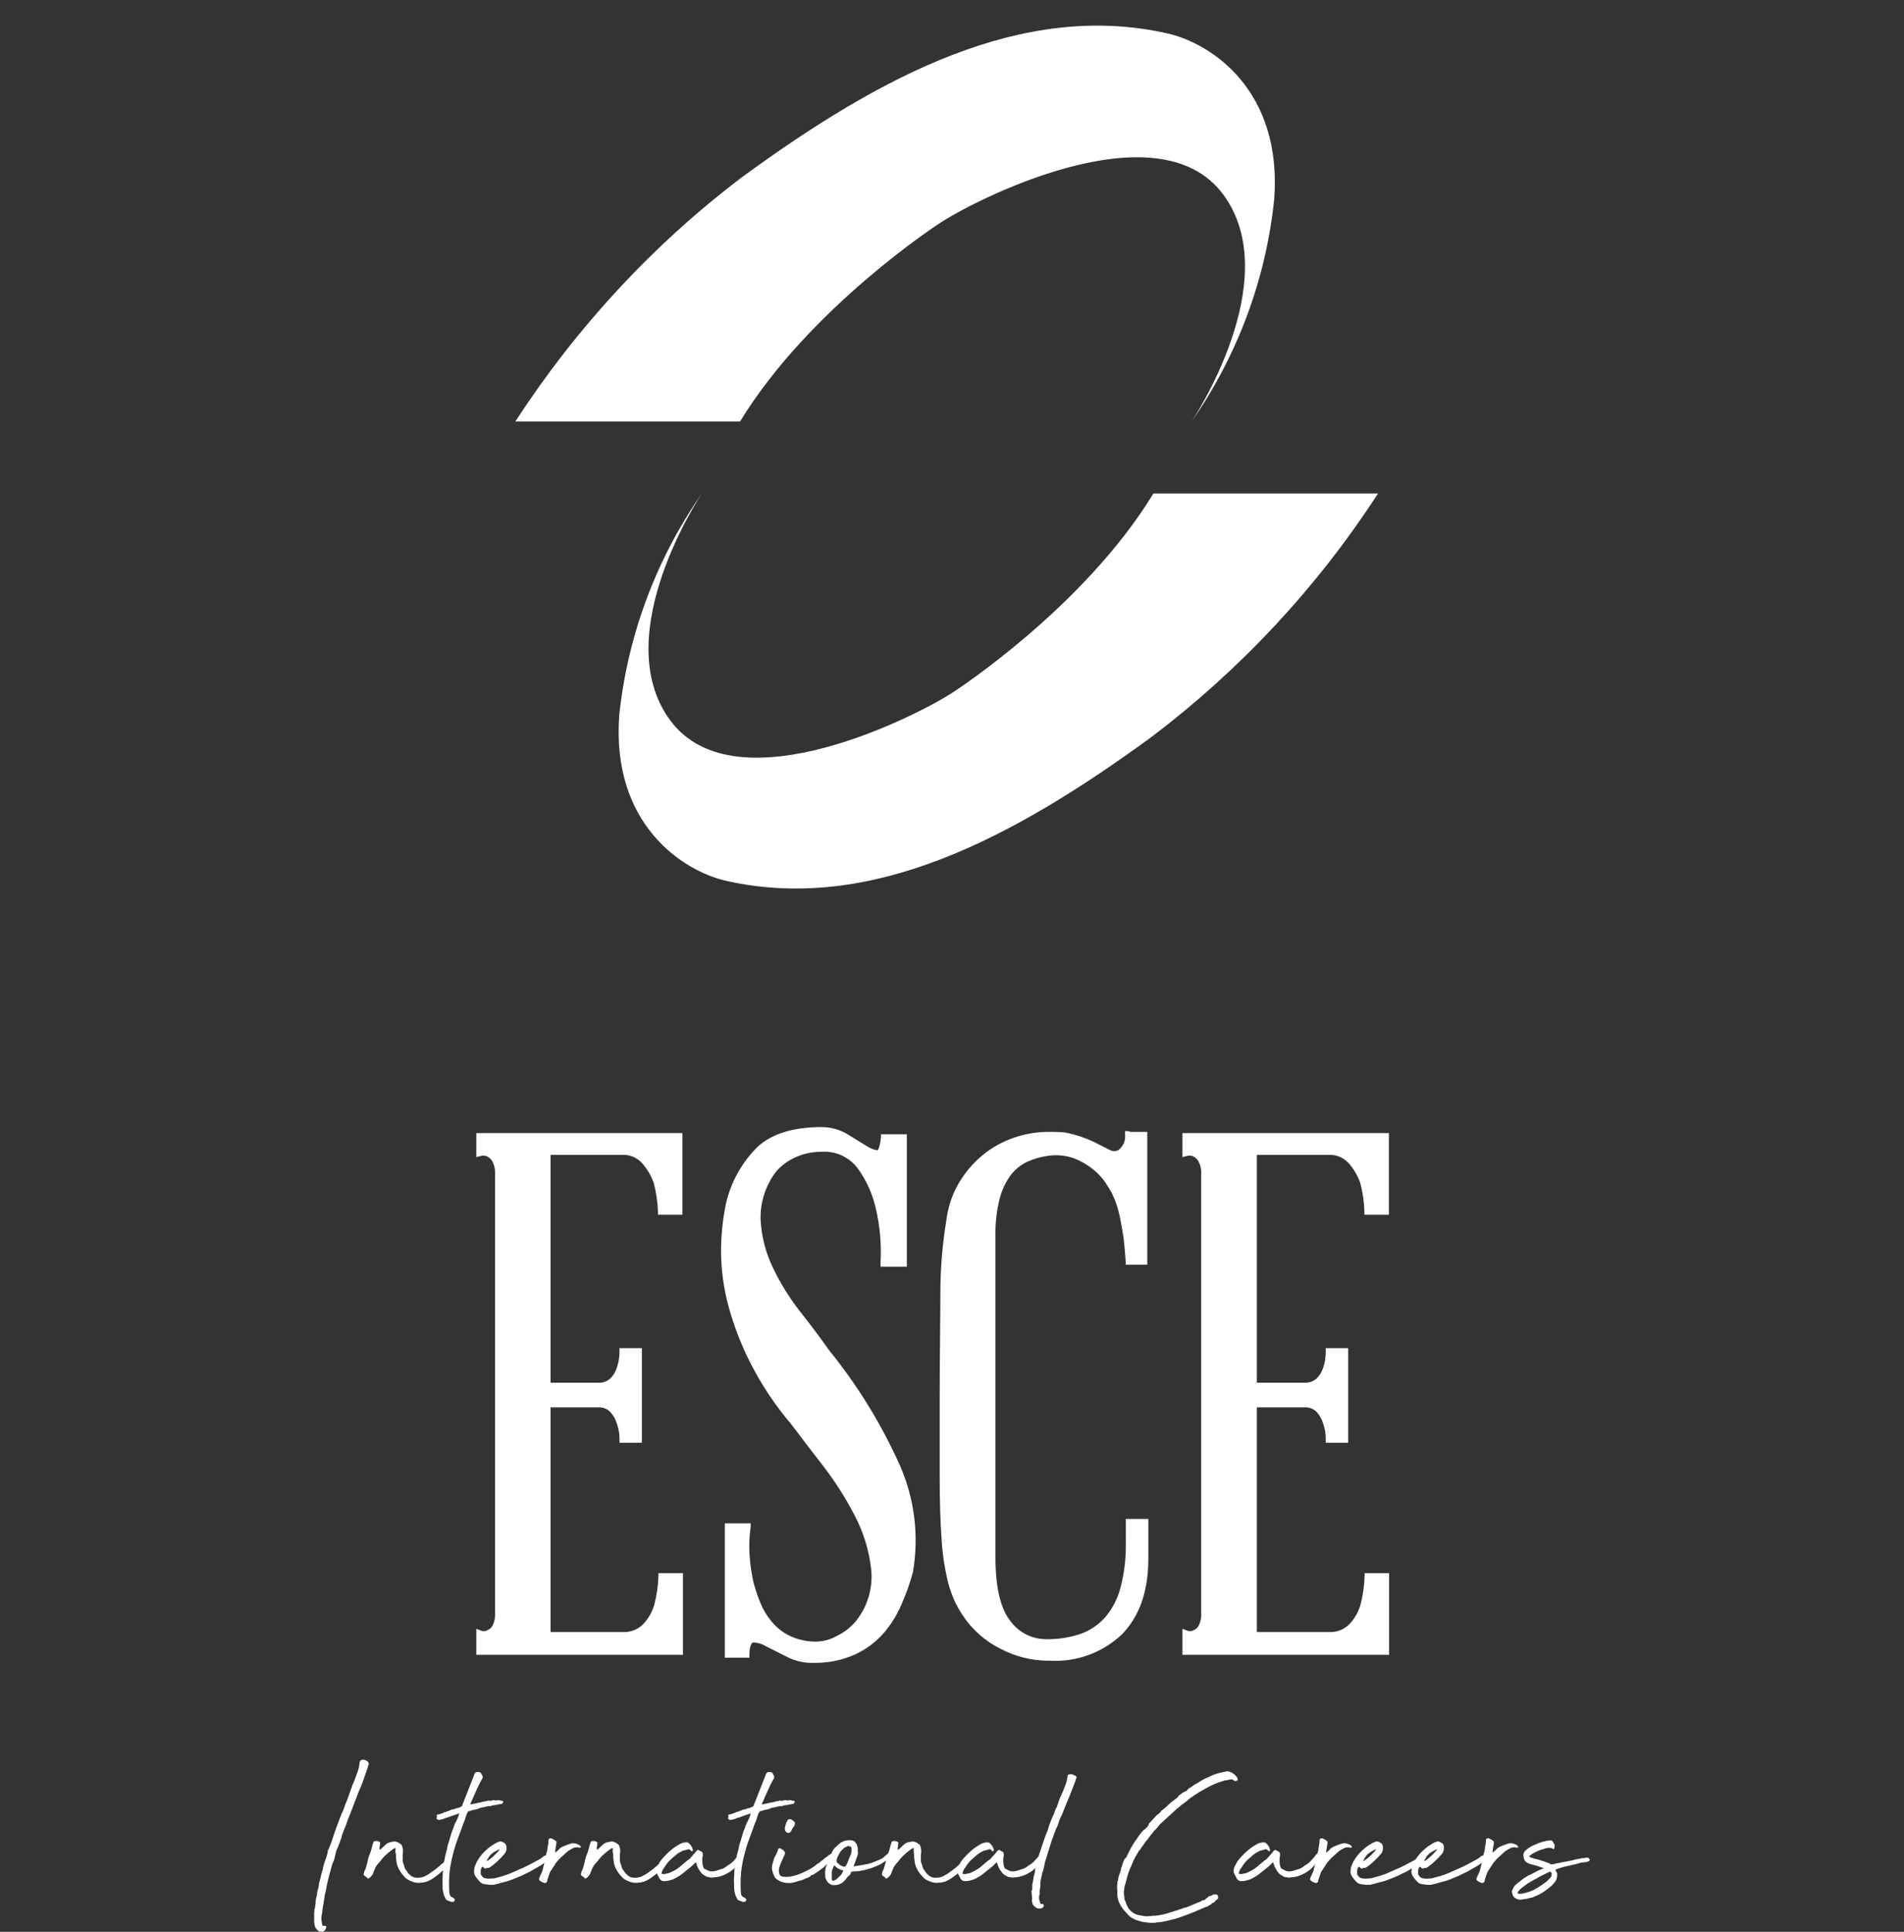 <svg width="70" height="71" viewBox="0 0 70 71" fill="none" xmlns="http://www.w3.org/2000/svg">
<rect x="0" y="0" width="70" height="71" fill="#333333" stroke="none"/>
<path d="M50.664 18.136C48.435 21.575 45.619 24.598 42.343 27.08C37.225 30.82 32.031 33.561 26.712 32.378C25.085 32.01 22.466 30.284 22.768 26.27C23.078 23.347 24.124 20.548 25.808 18.13C25.808 18.13 22.316 23.323 24.639 26.475C27.076 29.772 33.941 26.195 35.089 25.409C35.089 25.409 39.856 22.325 42.405 18.136H50.664Z" fill="white"/>
<path d="M18.948 15.488C21.181 12.049 23.999 8.996 27.276 6.514C32.389 2.775 37.582 0.033 42.902 1.224C44.528 1.585 47.148 3.311 46.846 7.326C46.542 10.26 45.497 13.07 43.806 15.497C43.806 15.497 47.298 10.312 44.974 7.152C42.544 3.855 35.673 7.438 34.525 8.218C34.525 8.218 29.765 11.303 27.208 15.491H18.948V15.488Z" fill="white"/>
<path d="M17.512 42.527L17.646 42.495C17.727 42.465 17.815 42.465 17.895 42.495C17.98 42.536 18.051 42.6 18.1 42.68C18.18 42.837 18.214 43.013 18.2 43.188V59.28C18.212 59.447 18.177 59.614 18.1 59.763C18.058 59.834 17.993 59.888 17.916 59.916L17.873 59.937C17.838 59.949 17.801 59.954 17.763 59.951C17.726 59.948 17.69 59.937 17.657 59.919L17.512 59.866V60.822H25.108V57.819H24.208V57.922C24.196 58.282 24.144 58.64 24.052 58.988C23.974 59.255 23.833 59.499 23.641 59.699C23.542 59.797 23.424 59.873 23.294 59.922C23.163 59.971 23.024 59.992 22.886 59.983H20.241V51.726H21.985C22.067 51.72 22.149 51.731 22.226 51.759C22.303 51.787 22.373 51.832 22.432 51.889C22.546 52.011 22.63 52.159 22.677 52.319C22.746 52.511 22.78 52.713 22.776 52.916V53.026H23.598V49.548H22.776V49.655C22.779 49.869 22.744 50.081 22.673 50.283C22.626 50.428 22.545 50.559 22.436 50.664C22.375 50.719 22.304 50.761 22.226 50.788C22.149 50.815 22.067 50.826 21.985 50.82H20.241V42.446H22.868C23.009 42.438 23.151 42.462 23.281 42.518C23.411 42.573 23.527 42.658 23.619 42.765C23.801 42.974 23.942 43.215 24.034 43.476C24.126 43.824 24.178 44.182 24.19 44.542V44.645H25.09V41.646H17.512V42.527Z" fill="white"/>
<path d="M30.478 49.621C30.175 49.194 29.82 48.714 29.41 48.198C29.014 47.69 28.674 47.14 28.399 46.557C28.139 46.008 27.991 45.413 27.962 44.806C27.949 44.177 28.15 43.563 28.531 43.062C28.727 42.837 28.97 42.657 29.243 42.536C29.541 42.4 29.866 42.331 30.193 42.333C30.452 42.313 30.712 42.36 30.948 42.468C31.183 42.577 31.388 42.743 31.542 42.952C31.849 43.38 32.069 43.863 32.19 44.376C32.352 45.051 32.414 45.746 32.371 46.44V46.554H33.34V41.689H32.389V41.788C32.346 42.226 32.265 42.276 32.265 42.276C32.265 42.276 32.112 42.276 31.877 42.13L31.165 41.692C30.872 41.514 30.536 41.421 30.193 41.425C29.161 41.425 28.371 41.671 27.848 42.155C27.281 42.716 26.883 43.425 26.698 44.201C26.57 44.799 26.507 45.409 26.509 46.02C26.515 46.688 26.606 47.353 26.78 47.998C26.979 48.731 27.253 49.44 27.599 50.116C28.005 50.911 28.503 51.657 29.083 52.337C29.403 52.764 29.795 53.273 30.254 53.867C30.7 54.445 31.093 55.062 31.428 55.711C31.75 56.327 31.954 56.998 32.03 57.689C32.096 58.356 31.903 59.022 31.492 59.551C31.295 59.797 31.044 59.996 30.759 60.131C30.509 60.272 30.224 60.342 29.937 60.334C29.612 60.328 29.292 60.251 29.001 60.106C28.758 59.983 28.544 59.811 28.371 59.6C28.201 59.399 28.062 59.172 27.962 58.928C27.858 58.678 27.772 58.421 27.702 58.159C27.63 57.837 27.582 57.51 27.559 57.181C27.533 56.824 27.546 56.466 27.599 56.113V55.988H26.648V60.928H27.552V60.825C27.552 60.469 27.645 60.376 27.684 60.369C27.854 60.371 28.02 60.419 28.164 60.508L28.948 60.903C29.23 61.046 29.542 61.119 29.859 61.117H30.005C30.504 61.113 30.998 61.005 31.453 60.8C31.84 60.618 32.186 60.361 32.471 60.042C32.75 59.724 32.976 59.364 33.14 58.974C33.313 58.587 33.455 58.188 33.564 57.778C33.791 56.461 33.627 55.107 33.094 53.881C32.412 52.353 31.532 50.921 30.478 49.621Z" fill="white"/>
<path d="M41.469 41.573H41.362V41.684C41.377 41.797 41.361 41.913 41.315 42.018C41.269 42.124 41.196 42.214 41.103 42.281C41.06 42.299 41.013 42.308 40.966 42.308C40.919 42.308 40.873 42.299 40.83 42.281L40.194 41.959C39.869 41.807 39.528 41.696 39.178 41.626C39.037 41.61 38.896 41.602 38.755 41.601H38.502C37.766 41.61 37.047 41.828 36.428 42.231C36.006 42.514 35.644 42.879 35.362 43.304C35.05 43.771 34.854 44.307 34.79 44.867C34.65 45.715 34.578 46.572 34.573 47.431C34.573 48.444 34.548 49.742 34.548 51.291V54.309C34.548 55.164 34.57 55.915 34.616 56.545C34.645 57.091 34.726 57.634 34.858 58.165C34.965 58.59 35.144 58.995 35.387 59.359C35.74 59.898 36.231 60.33 36.808 60.611C37.333 60.883 37.913 61.028 38.502 61.037H38.595C39.079 61.065 39.563 60.994 40.019 60.828C40.474 60.662 40.891 60.405 41.245 60.071C41.892 59.41 42.218 58.48 42.218 57.296V55.826H41.391V56.67C41.404 57.249 41.335 57.827 41.185 58.387C41.076 58.791 40.876 59.165 40.599 59.477C40.349 59.747 40.036 59.949 39.689 60.064C39.298 60.191 38.889 60.252 38.478 60.246C38.219 60.249 37.963 60.19 37.731 60.074C37.5 59.958 37.299 59.788 37.145 59.578C36.79 59.131 36.598 58.347 36.598 57.256C36.598 56.508 36.598 55.61 36.598 54.563C36.598 53.512 36.598 52.417 36.598 51.305C36.598 50.193 36.598 49.13 36.598 48.086C36.598 47.041 36.598 46.151 36.598 45.403C36.589 44.945 36.642 44.488 36.755 44.044C36.836 43.73 36.977 43.435 37.17 43.175C37.33 42.972 37.534 42.809 37.767 42.699C38.001 42.594 38.249 42.522 38.502 42.485C38.831 42.431 39.168 42.461 39.483 42.571C39.739 42.67 39.979 42.809 40.194 42.982C40.368 43.123 40.521 43.289 40.648 43.475C40.787 43.69 40.844 43.794 40.868 43.833C41.002 44.104 41.102 44.392 41.163 44.688C41.224 44.985 41.273 45.26 41.309 45.504C41.341 45.804 41.37 46.101 41.387 46.38V46.483H42.179V41.601H41.561C41.532 41.587 41.501 41.577 41.469 41.573Z" fill="white"/>
<path d="M48.844 42.446C48.985 42.438 49.126 42.462 49.256 42.518C49.386 42.573 49.502 42.658 49.595 42.765C49.776 42.974 49.917 43.215 50.009 43.476C50.101 43.824 50.153 44.182 50.162 44.542V44.645H51.062V41.646H43.472V42.527L43.607 42.495C43.688 42.465 43.778 42.465 43.858 42.495C43.942 42.536 44.013 42.6 44.06 42.68C44.142 42.836 44.176 43.013 44.16 43.188V59.28C44.173 59.447 44.139 59.615 44.06 59.763C44.021 59.835 43.957 59.889 43.88 59.916L43.834 59.937C43.799 59.949 43.762 59.954 43.725 59.951C43.689 59.948 43.653 59.937 43.621 59.919L43.472 59.866V60.822H51.069V57.819H50.169V57.922C50.16 58.282 50.109 58.64 50.016 58.988C49.938 59.255 49.797 59.499 49.605 59.699C49.507 59.797 49.388 59.873 49.258 59.922C49.128 59.971 48.989 59.992 48.851 59.983H46.208V51.726H47.951C48.033 51.719 48.116 51.731 48.193 51.759C48.271 51.787 48.342 51.831 48.401 51.889C48.514 52.012 48.597 52.159 48.645 52.319C48.713 52.511 48.746 52.713 48.741 52.916V53.026H49.566V49.548H48.741V49.655C48.745 49.868 48.711 50.081 48.642 50.283C48.594 50.427 48.512 50.558 48.404 50.664C48.343 50.719 48.271 50.761 48.193 50.788C48.115 50.815 48.033 50.826 47.951 50.82H46.208V42.446H48.844Z" fill="white"/>
<path d="M11.55 70.421C11.55 70.395 11.55 70.365 11.55 70.333C11.55 70.3 11.553 70.271 11.558 70.244C11.553 70.206 11.558 70.174 11.574 70.147C11.585 70.088 11.596 70.015 11.607 69.929C11.601 69.902 11.601 69.877 11.607 69.856C11.612 69.834 11.615 69.81 11.615 69.783C11.625 69.756 11.633 69.732 11.639 69.71C11.644 69.683 11.65 69.656 11.655 69.63C11.655 69.587 11.66 69.543 11.671 69.5C11.687 69.452 11.701 69.406 11.712 69.363C11.717 69.277 11.733 69.188 11.76 69.096C11.782 69.031 11.798 68.967 11.809 68.902C11.825 68.832 11.846 68.762 11.873 68.692C11.873 68.692 11.873 68.681 11.873 68.66C11.889 68.59 11.908 68.52 11.93 68.45C11.957 68.374 11.984 68.299 12.011 68.223C12.011 68.213 12.013 68.202 12.019 68.191C12.024 68.175 12.027 68.162 12.027 68.151C12.032 68.129 12.038 68.11 12.043 68.094C12.054 68.073 12.056 68.048 12.051 68.021L12.075 67.973C12.124 67.865 12.164 67.763 12.197 67.666C12.229 67.563 12.264 67.458 12.302 67.351C12.329 67.281 12.353 67.213 12.374 67.149C12.396 67.084 12.423 67.014 12.455 66.939C12.466 66.906 12.479 66.868 12.495 66.825C12.517 66.782 12.533 66.739 12.544 66.696V66.688C12.587 66.618 12.619 66.548 12.641 66.478C12.662 66.408 12.687 66.338 12.714 66.268C12.725 66.262 12.73 66.254 12.73 66.243L12.972 65.573C13.015 65.481 13.053 65.387 13.085 65.29C13.123 65.193 13.158 65.091 13.191 64.983L13.207 64.894C13.207 64.867 13.209 64.845 13.215 64.829C13.22 64.813 13.223 64.794 13.223 64.773C13.223 64.73 13.252 64.697 13.312 64.676C13.393 64.665 13.465 64.692 13.53 64.757C13.541 64.773 13.549 64.789 13.554 64.805C13.559 64.821 13.557 64.843 13.546 64.87C13.508 64.999 13.465 65.128 13.417 65.258C13.374 65.387 13.325 65.522 13.271 65.662C13.228 65.753 13.188 65.847 13.15 65.945C13.118 66.036 13.08 66.133 13.037 66.235C13.032 66.246 13.029 66.257 13.029 66.268C13.029 66.278 13.024 66.289 13.013 66.3C12.986 66.37 12.961 66.437 12.94 66.502C12.918 66.561 12.894 66.623 12.867 66.688C12.824 66.785 12.786 66.882 12.754 66.979C12.722 67.076 12.684 67.173 12.641 67.27C12.619 67.324 12.601 67.375 12.584 67.423C12.574 67.466 12.56 67.512 12.544 67.561C12.517 67.636 12.49 67.712 12.463 67.787C12.436 67.857 12.407 67.927 12.374 67.997C12.353 68.056 12.337 68.116 12.326 68.175C12.315 68.234 12.302 68.293 12.285 68.353C12.264 68.396 12.242 68.444 12.221 68.498C12.205 68.547 12.191 68.595 12.18 68.644L12.091 68.967C12.081 69.026 12.067 69.083 12.051 69.137C12.04 69.191 12.027 69.247 12.011 69.306C12 69.409 11.981 69.503 11.954 69.589C11.943 69.632 11.935 69.681 11.93 69.735C11.924 69.783 11.916 69.832 11.906 69.88C11.9 69.939 11.889 70.001 11.873 70.066C11.863 70.131 11.854 70.195 11.849 70.26C11.849 70.281 11.846 70.3 11.841 70.317C11.835 70.333 11.833 70.349 11.833 70.365C11.817 70.424 11.811 70.489 11.817 70.559C11.827 70.624 11.838 70.688 11.849 70.753C11.86 70.764 11.865 70.769 11.865 70.769C11.865 70.78 11.876 70.785 11.898 70.785C11.946 70.774 11.976 70.78 11.986 70.801C11.997 70.828 11.995 70.855 11.978 70.882C11.967 70.915 11.946 70.944 11.914 70.971C11.881 70.998 11.846 71.006 11.809 70.995C11.765 70.995 11.733 70.987 11.712 70.971C11.69 70.96 11.668 70.941 11.647 70.915C11.609 70.871 11.585 70.828 11.574 70.785C11.563 70.742 11.555 70.694 11.55 70.64C11.555 70.607 11.555 70.575 11.55 70.543C11.55 70.505 11.55 70.465 11.55 70.421Z" fill="white"/>
<path d="M15.606 68.967C15.649 68.94 15.684 68.921 15.711 68.91C15.743 68.894 15.781 68.87 15.824 68.838C15.953 68.751 16.075 68.657 16.188 68.555C16.209 68.528 16.228 68.512 16.244 68.506C16.266 68.496 16.287 68.477 16.309 68.45L16.373 68.377C16.384 68.355 16.392 68.345 16.398 68.345C16.403 68.345 16.414 68.329 16.43 68.296V68.28C16.43 68.275 16.441 68.272 16.462 68.272C16.473 68.261 16.487 68.258 16.503 68.264C16.524 68.269 16.541 68.28 16.551 68.296C16.562 68.307 16.57 68.32 16.576 68.337C16.581 68.353 16.578 68.369 16.567 68.385C16.562 68.417 16.559 68.431 16.559 68.425C16.559 68.42 16.549 68.431 16.527 68.458C16.516 68.485 16.506 68.504 16.495 68.514C16.489 68.52 16.473 68.541 16.446 68.579C16.387 68.638 16.336 68.689 16.293 68.733C16.25 68.776 16.193 68.827 16.123 68.886C16.096 68.913 16.064 68.937 16.026 68.959C15.994 68.98 15.961 69.005 15.929 69.031C15.881 69.064 15.829 69.094 15.775 69.12C15.722 69.147 15.665 69.166 15.606 69.177C15.573 69.188 15.541 69.193 15.509 69.193C15.476 69.193 15.447 69.196 15.42 69.201C15.334 69.207 15.242 69.191 15.145 69.153C15.048 69.115 14.973 69.075 14.919 69.031C14.87 68.978 14.825 68.927 14.781 68.878C14.738 68.824 14.701 68.765 14.668 68.7C14.625 68.625 14.596 68.539 14.579 68.442C14.563 68.339 14.555 68.25 14.555 68.175C14.561 68.164 14.558 68.143 14.547 68.11C14.536 68.083 14.534 68.056 14.539 68.029C14.544 67.997 14.544 67.968 14.539 67.941C14.544 67.935 14.544 67.93 14.539 67.924C14.534 67.919 14.528 67.919 14.523 67.924C14.491 67.935 14.461 67.951 14.434 67.973C14.412 67.989 14.391 68.005 14.369 68.021C14.294 68.081 14.221 68.143 14.151 68.207C14.086 68.272 14.025 68.345 13.965 68.425C13.917 68.474 13.874 68.525 13.836 68.579C13.825 68.595 13.812 68.619 13.796 68.652C13.785 68.679 13.771 68.711 13.755 68.749C13.744 68.781 13.731 68.816 13.715 68.854C13.704 68.886 13.691 68.91 13.674 68.927C13.664 68.943 13.65 68.959 13.634 68.975C13.618 68.986 13.602 68.999 13.585 69.015C13.575 69.031 13.55 69.04 13.513 69.04C13.491 69.04 13.486 69.037 13.497 69.031C13.507 69.026 13.507 69.018 13.497 69.007L13.392 68.935C13.365 68.902 13.362 68.87 13.383 68.838C13.383 68.805 13.389 68.784 13.4 68.773C13.421 68.735 13.44 68.689 13.456 68.636C13.472 68.576 13.489 68.517 13.505 68.458C13.515 68.393 13.529 68.334 13.545 68.28C13.561 68.221 13.58 68.169 13.602 68.126L13.634 68.037C13.639 68.027 13.645 68.008 13.65 67.981C13.661 67.949 13.669 67.916 13.674 67.884C13.685 67.852 13.693 67.822 13.699 67.795C13.709 67.768 13.717 67.747 13.723 67.73C13.717 67.698 13.739 67.677 13.787 67.666C13.863 67.655 13.925 67.671 13.973 67.714C13.979 67.72 13.979 67.736 13.973 67.763C13.973 67.784 13.971 67.811 13.965 67.844C13.96 67.871 13.954 67.897 13.949 67.924C13.949 67.946 13.952 67.959 13.957 67.965C13.968 67.981 13.979 67.984 13.989 67.973C14.027 67.941 14.068 67.903 14.111 67.86C14.154 67.817 14.194 67.782 14.232 67.755C14.275 67.728 14.318 67.712 14.361 67.706C14.404 67.695 14.447 67.687 14.491 67.682H14.531C14.606 67.698 14.676 67.733 14.741 67.787C14.763 67.798 14.779 67.825 14.79 67.868C14.8 67.906 14.808 67.941 14.814 67.973C14.819 68.005 14.819 68.037 14.814 68.07C14.814 68.102 14.811 68.132 14.806 68.159C14.8 68.18 14.8 68.213 14.806 68.256V68.312C14.8 68.372 14.806 68.425 14.822 68.474C14.844 68.522 14.86 68.574 14.87 68.627C14.881 68.649 14.892 68.673 14.903 68.7C14.914 68.722 14.927 68.738 14.943 68.749C14.965 68.781 14.983 68.811 15 68.838C15.016 68.859 15.037 68.881 15.064 68.902C15.14 68.978 15.229 69.015 15.331 69.015C15.439 69.015 15.53 68.999 15.606 68.967Z" fill="white"/>
<path d="M16.445 67.908C16.45 67.876 16.455 67.846 16.461 67.819C16.471 67.792 16.48 67.766 16.485 67.739C16.485 67.744 16.49 67.73 16.501 67.698C16.512 67.66 16.525 67.615 16.542 67.561C16.558 67.507 16.574 67.453 16.59 67.399C16.606 67.34 16.622 67.291 16.639 67.254C16.666 67.194 16.682 67.154 16.687 67.132C16.692 67.106 16.709 67.062 16.735 67.003C16.746 66.987 16.76 66.963 16.776 66.93C16.792 66.898 16.808 66.863 16.824 66.825C16.841 66.788 16.854 66.753 16.865 66.72C16.876 66.688 16.881 66.664 16.881 66.648C16.881 66.648 16.878 66.65 16.873 66.656H16.865C16.854 66.645 16.846 66.648 16.841 66.664L16.695 66.712L16.469 66.793C16.442 66.804 16.423 66.809 16.412 66.809C16.407 66.809 16.401 66.809 16.396 66.809C16.396 66.809 16.393 66.812 16.388 66.817C16.383 66.817 16.369 66.823 16.348 66.833C16.321 66.844 16.291 66.855 16.259 66.866C16.221 66.871 16.181 66.879 16.137 66.89C16.116 66.89 16.092 66.879 16.065 66.858C16.043 66.847 16.041 66.831 16.057 66.809C16.067 66.782 16.07 66.766 16.065 66.761L16.057 66.753C16.051 66.715 16.062 66.693 16.089 66.688C16.111 66.683 16.132 66.68 16.154 66.68L16.315 66.623C16.321 66.618 16.326 66.612 16.331 66.607C16.337 66.596 16.348 66.596 16.364 66.607C16.407 66.586 16.442 66.572 16.469 66.567C16.49 66.556 16.507 66.551 16.517 66.551C16.55 66.529 16.582 66.516 16.614 66.51C16.652 66.499 16.687 66.491 16.719 66.486C16.73 66.481 16.741 66.475 16.752 66.47C16.762 66.464 16.773 66.462 16.784 66.462C16.811 66.456 16.835 66.451 16.857 66.445C16.878 66.435 16.903 66.424 16.93 66.413C16.967 66.397 16.986 66.384 16.986 66.373C16.986 66.367 16.989 66.362 16.994 66.357V66.349L17.043 66.227L17.398 65.322C17.404 65.311 17.409 65.298 17.414 65.282C17.42 65.26 17.428 65.236 17.439 65.209L17.463 65.169C17.474 65.142 17.506 65.128 17.56 65.128C17.614 65.128 17.654 65.139 17.681 65.161C17.686 65.171 17.692 65.185 17.697 65.201C17.708 65.217 17.719 65.233 17.73 65.249C17.735 65.26 17.74 65.276 17.746 65.298C17.751 65.32 17.748 65.338 17.738 65.355C17.646 65.516 17.568 65.672 17.503 65.823C17.439 65.974 17.369 66.133 17.293 66.3C17.282 66.311 17.282 66.316 17.293 66.316C17.309 66.311 17.32 66.311 17.326 66.316C17.439 66.289 17.525 66.27 17.584 66.26C17.649 66.249 17.732 66.23 17.835 66.203C17.867 66.203 17.897 66.198 17.924 66.187C17.95 66.171 17.977 66.171 18.004 66.187C18.015 66.181 18.029 66.181 18.045 66.187C18.061 66.187 18.074 66.181 18.085 66.171C18.134 66.155 18.182 66.157 18.231 66.179C18.252 66.168 18.268 66.165 18.279 66.171C18.311 66.155 18.341 66.155 18.368 66.171C18.4 66.181 18.435 66.187 18.473 66.187C18.484 66.181 18.486 66.184 18.481 66.195C18.481 66.206 18.484 66.211 18.489 66.211C18.505 66.211 18.513 66.216 18.513 66.227C18.519 66.233 18.516 66.235 18.505 66.235C18.478 66.246 18.468 66.26 18.473 66.276C18.478 66.287 18.478 66.292 18.473 66.292C18.43 66.303 18.39 66.311 18.352 66.316C18.314 66.316 18.274 66.324 18.231 66.341C18.204 66.341 18.177 66.343 18.15 66.349C18.128 66.349 18.104 66.354 18.077 66.365L18.045 66.381C17.985 66.376 17.921 66.384 17.851 66.405C17.786 66.421 17.721 66.435 17.657 66.445C17.625 66.456 17.598 66.467 17.576 66.478C17.56 66.483 17.538 66.491 17.511 66.502L17.374 66.526L17.253 66.567C17.226 66.567 17.21 66.572 17.204 66.583C17.204 66.594 17.199 66.605 17.188 66.615C17.183 66.621 17.172 66.642 17.156 66.68C17.145 66.718 17.131 66.758 17.115 66.801C17.105 66.844 17.091 66.885 17.075 66.922C17.059 66.96 17.048 66.984 17.043 66.995C16.978 67.184 16.913 67.361 16.849 67.528C16.784 67.695 16.727 67.868 16.679 68.046C16.631 68.218 16.59 68.401 16.558 68.595C16.525 68.789 16.509 69.005 16.509 69.242C16.509 69.371 16.512 69.465 16.517 69.525C16.523 69.578 16.528 69.616 16.534 69.638C16.544 69.659 16.552 69.673 16.558 69.678C16.569 69.683 16.579 69.697 16.59 69.719C16.622 69.724 16.649 69.737 16.671 69.759C16.698 69.775 16.714 69.794 16.719 69.815C16.725 69.837 16.717 69.859 16.695 69.88C16.679 69.896 16.644 69.904 16.59 69.904C16.579 69.904 16.569 69.899 16.558 69.888C16.482 69.861 16.434 69.842 16.412 69.832C16.396 69.815 16.377 69.78 16.356 69.727C16.313 69.651 16.286 69.549 16.275 69.419C16.27 69.29 16.267 69.177 16.267 69.08L16.283 68.781C16.283 68.727 16.286 68.689 16.291 68.668C16.297 68.646 16.305 68.609 16.315 68.555C16.321 68.485 16.334 68.39 16.356 68.272C16.383 68.148 16.407 68.051 16.428 67.981L16.445 67.908Z" fill="white"/>
<path d="M17.996 69.274C17.937 69.263 17.875 69.255 17.81 69.25C17.751 69.239 17.7 69.215 17.657 69.177C17.598 69.118 17.544 69.053 17.495 68.983C17.441 68.913 17.42 68.835 17.43 68.749C17.43 68.738 17.433 68.716 17.439 68.684C17.439 68.646 17.444 68.622 17.455 68.611L17.471 68.563C17.498 68.498 17.517 68.455 17.527 68.433C17.538 68.412 17.562 68.372 17.6 68.312C17.692 68.172 17.81 68.043 17.956 67.924C17.999 67.887 18.047 67.852 18.101 67.819C18.155 67.782 18.214 67.747 18.279 67.714C18.295 67.714 18.317 67.706 18.344 67.69C18.387 67.674 18.43 67.677 18.473 67.698C18.521 67.72 18.559 67.744 18.586 67.771L18.618 67.852C18.635 67.981 18.602 68.086 18.521 68.167C18.462 68.237 18.398 68.304 18.328 68.369C18.263 68.433 18.193 68.496 18.117 68.555C18.107 68.566 18.09 68.576 18.069 68.587C18.053 68.598 18.039 68.609 18.029 68.619C18.012 68.636 17.991 68.646 17.964 68.652C17.942 68.652 17.918 68.654 17.891 68.66C17.848 68.687 17.81 68.679 17.778 68.636L17.746 68.611H17.73C17.724 68.611 17.721 68.614 17.721 68.619C17.695 68.657 17.678 68.7 17.673 68.749C17.673 68.797 17.673 68.84 17.673 68.878C17.678 68.905 17.697 68.935 17.73 68.967C17.751 68.994 17.775 69.013 17.802 69.023C17.834 69.034 17.864 69.04 17.891 69.04C17.913 69.045 17.942 69.048 17.98 69.048C18.023 69.042 18.069 69.04 18.117 69.04C18.171 69.04 18.225 69.029 18.279 69.007C18.478 68.959 18.659 68.9 18.82 68.829C18.982 68.76 19.146 68.687 19.313 68.611C19.4 68.568 19.478 68.528 19.548 68.49C19.623 68.447 19.699 68.407 19.774 68.369C19.823 68.342 19.852 68.326 19.863 68.32C19.874 68.31 19.906 68.285 19.96 68.248C19.987 68.221 20 68.21 20 68.215C20.006 68.215 20.03 68.207 20.073 68.191C20.084 68.18 20.087 68.18 20.081 68.191C20.081 68.197 20.084 68.207 20.089 68.223C20.095 68.245 20.1 68.272 20.105 68.304C20.116 68.331 20.111 68.353 20.089 68.369C20.052 68.407 20.035 68.428 20.041 68.433C20.046 68.433 20.03 68.45 19.992 68.482C19.911 68.541 19.831 68.593 19.75 68.636C19.669 68.679 19.585 68.727 19.499 68.781C19.44 68.808 19.384 68.835 19.33 68.862C19.281 68.889 19.233 68.913 19.184 68.935C19.076 68.978 18.966 69.023 18.853 69.072C18.745 69.115 18.632 69.15 18.513 69.177L18.279 69.242C18.22 69.258 18.174 69.269 18.142 69.274C18.109 69.274 18.061 69.274 17.996 69.274ZM17.891 68.409C17.983 68.355 18.069 68.291 18.15 68.215C18.23 68.14 18.309 68.056 18.384 67.965C18.379 67.965 18.373 67.968 18.368 67.973C18.363 67.973 18.357 67.973 18.352 67.973C18.249 68.016 18.16 68.067 18.085 68.126C18.015 68.186 17.958 68.261 17.915 68.353C17.91 68.353 17.902 68.372 17.891 68.409Z" fill="white"/>
<path d="M21.304 67.908C21.299 67.903 21.291 67.903 21.28 67.908C21.275 67.908 21.264 67.906 21.248 67.9C21.215 67.889 21.169 67.892 21.11 67.908C21.083 67.919 21.054 67.933 21.021 67.949C20.994 67.965 20.968 67.981 20.941 67.997C20.892 68.024 20.846 68.059 20.803 68.102C20.765 68.14 20.725 68.178 20.682 68.215C20.644 68.242 20.607 68.277 20.569 68.32C20.531 68.358 20.483 68.415 20.423 68.49C20.407 68.522 20.386 68.557 20.359 68.595C20.337 68.627 20.316 68.66 20.294 68.692C20.283 68.719 20.27 68.738 20.254 68.749C20.221 68.803 20.197 68.859 20.181 68.918C20.165 68.972 20.146 69.029 20.124 69.088C20.124 69.099 20.122 69.11 20.116 69.12C20.116 69.131 20.116 69.142 20.116 69.153C20.105 69.174 20.087 69.191 20.06 69.201C20.038 69.212 20.019 69.212 20.003 69.201C19.944 69.185 19.893 69.158 19.85 69.12C19.817 69.099 19.809 69.069 19.825 69.031C19.836 69.005 19.847 68.978 19.858 68.951C19.868 68.918 19.882 68.889 19.898 68.862C19.93 68.803 19.955 68.727 19.971 68.636C19.998 68.539 20.019 68.442 20.035 68.345C20.057 68.242 20.081 68.143 20.108 68.046C20.119 68.019 20.124 67.992 20.124 67.965C20.124 67.938 20.127 67.911 20.132 67.884C20.154 67.803 20.165 67.72 20.165 67.633C20.165 67.601 20.181 67.58 20.213 67.569C20.245 67.558 20.273 67.561 20.294 67.577C20.332 67.593 20.369 67.615 20.407 67.642C20.45 67.668 20.466 67.698 20.456 67.73C20.45 67.79 20.442 67.846 20.431 67.9C20.426 67.954 20.418 68.011 20.407 68.07C20.407 68.07 20.407 68.075 20.407 68.086C20.407 68.086 20.41 68.086 20.415 68.086C20.448 68.059 20.472 68.04 20.488 68.029C20.504 68.019 20.523 68 20.545 67.973C20.593 67.919 20.655 67.879 20.73 67.852C20.806 67.819 20.879 67.792 20.949 67.771C21.008 67.744 21.078 67.739 21.159 67.755C21.191 67.766 21.221 67.776 21.248 67.787C21.28 67.798 21.31 67.817 21.337 67.844C21.342 67.849 21.345 67.854 21.345 67.86C21.345 67.865 21.347 67.873 21.353 67.884C21.358 67.889 21.355 67.895 21.345 67.9C21.339 67.906 21.331 67.908 21.32 67.908H21.304Z" fill="white"/>
<path d="M23.592 68.967C23.636 68.94 23.671 68.921 23.698 68.91C23.73 68.894 23.767 68.87 23.811 68.838C23.94 68.751 24.061 68.657 24.174 68.555C24.196 68.528 24.215 68.512 24.231 68.506C24.252 68.496 24.274 68.477 24.296 68.45L24.36 68.377C24.371 68.355 24.379 68.345 24.384 68.345C24.39 68.345 24.401 68.329 24.417 68.296V68.28C24.417 68.275 24.427 68.272 24.449 68.272C24.46 68.261 24.473 68.258 24.489 68.264C24.511 68.269 24.527 68.28 24.538 68.296C24.549 68.307 24.557 68.32 24.562 68.337C24.568 68.353 24.565 68.369 24.554 68.385C24.549 68.417 24.546 68.431 24.546 68.425C24.546 68.42 24.535 68.431 24.514 68.458C24.503 68.485 24.492 68.504 24.481 68.514C24.476 68.52 24.46 68.541 24.433 68.579C24.374 68.638 24.322 68.689 24.279 68.733C24.236 68.776 24.18 68.827 24.11 68.886C24.083 68.913 24.05 68.937 24.013 68.959C23.98 68.98 23.948 69.005 23.916 69.031C23.867 69.064 23.816 69.094 23.762 69.12C23.708 69.147 23.652 69.166 23.592 69.177C23.56 69.188 23.528 69.193 23.495 69.193C23.463 69.193 23.433 69.196 23.407 69.201C23.32 69.207 23.229 69.191 23.132 69.153C23.035 69.115 22.959 69.075 22.905 69.031C22.857 68.978 22.811 68.927 22.768 68.878C22.725 68.824 22.687 68.765 22.655 68.7C22.612 68.625 22.582 68.539 22.566 68.442C22.55 68.339 22.542 68.25 22.542 68.175C22.547 68.164 22.544 68.143 22.534 68.11C22.523 68.083 22.52 68.056 22.526 68.029C22.531 67.997 22.531 67.968 22.526 67.941C22.531 67.935 22.531 67.93 22.526 67.924C22.52 67.919 22.515 67.919 22.509 67.924C22.477 67.935 22.448 67.951 22.421 67.973C22.399 67.989 22.378 68.005 22.356 68.021C22.28 68.081 22.208 68.143 22.138 68.207C22.073 68.272 22.011 68.345 21.952 68.425C21.903 68.474 21.86 68.525 21.823 68.579C21.812 68.595 21.798 68.619 21.782 68.652C21.771 68.679 21.758 68.711 21.742 68.749C21.731 68.781 21.718 68.816 21.701 68.854C21.691 68.886 21.677 68.91 21.661 68.927C21.65 68.943 21.637 68.959 21.621 68.975C21.604 68.986 21.588 68.999 21.572 69.015C21.561 69.031 21.537 69.04 21.499 69.04C21.478 69.04 21.472 69.037 21.483 69.031C21.494 69.026 21.494 69.018 21.483 69.007L21.378 68.935C21.351 68.902 21.349 68.87 21.37 68.838C21.37 68.805 21.375 68.784 21.386 68.773C21.408 68.735 21.427 68.689 21.443 68.636C21.459 68.576 21.475 68.517 21.491 68.458C21.502 68.393 21.515 68.334 21.532 68.28C21.548 68.221 21.567 68.169 21.588 68.126L21.621 68.037C21.626 68.027 21.631 68.008 21.637 67.981C21.648 67.949 21.656 67.916 21.661 67.884C21.672 67.852 21.68 67.822 21.685 67.795C21.696 67.768 21.704 67.747 21.709 67.73C21.704 67.698 21.726 67.677 21.774 67.666C21.849 67.655 21.912 67.671 21.96 67.714C21.965 67.72 21.965 67.736 21.96 67.763C21.96 67.784 21.957 67.811 21.952 67.844C21.947 67.871 21.941 67.897 21.936 67.924C21.936 67.946 21.938 67.959 21.944 67.965C21.955 67.981 21.965 67.984 21.976 67.973C22.014 67.941 22.054 67.903 22.097 67.86C22.14 67.817 22.181 67.782 22.219 67.755C22.262 67.728 22.305 67.712 22.348 67.706C22.391 67.695 22.434 67.687 22.477 67.682H22.518C22.593 67.698 22.663 67.733 22.728 67.787C22.749 67.798 22.765 67.825 22.776 67.868C22.787 67.906 22.795 67.941 22.8 67.973C22.806 68.005 22.806 68.037 22.8 68.07C22.8 68.102 22.798 68.132 22.792 68.159C22.787 68.18 22.787 68.213 22.792 68.256V68.312C22.787 68.372 22.792 68.425 22.808 68.474C22.83 68.522 22.846 68.574 22.857 68.627C22.868 68.649 22.879 68.673 22.889 68.7C22.9 68.722 22.914 68.738 22.93 68.749C22.951 68.781 22.97 68.811 22.986 68.838C23.003 68.859 23.024 68.881 23.051 68.902C23.126 68.978 23.215 69.015 23.318 69.015C23.425 69.015 23.517 68.999 23.592 68.967Z" fill="white"/>
<path d="M26.112 68.999C26.064 68.999 26.021 68.991 25.983 68.975C25.94 68.953 25.897 68.929 25.854 68.902C25.81 68.87 25.775 68.832 25.748 68.789C25.678 68.698 25.627 68.593 25.595 68.474C25.595 68.458 25.587 68.45 25.571 68.45L25.433 68.587C25.352 68.652 25.272 68.716 25.191 68.781C25.115 68.846 25.037 68.905 24.956 68.959C24.903 68.991 24.849 69.021 24.795 69.048C24.746 69.075 24.692 69.094 24.633 69.104C24.574 69.126 24.507 69.137 24.431 69.137C24.334 69.147 24.264 69.099 24.221 68.991L24.157 68.87C24.124 68.805 24.121 68.735 24.148 68.66C24.159 68.617 24.178 68.576 24.205 68.539C24.227 68.501 24.245 68.463 24.262 68.425L24.35 68.312C24.426 68.226 24.504 68.145 24.585 68.07C24.671 67.989 24.76 67.919 24.852 67.86L24.989 67.779C25.064 67.736 25.145 67.714 25.231 67.714C25.28 67.714 25.315 67.728 25.336 67.755C25.406 67.819 25.452 67.897 25.474 67.989C25.474 68 25.468 68.016 25.458 68.037C25.441 68.048 25.431 68.048 25.425 68.037L25.369 67.989C25.342 67.962 25.317 67.957 25.296 67.973C25.253 67.984 25.21 67.994 25.167 68.005C25.123 68.011 25.08 68.027 25.037 68.054C24.94 68.102 24.852 68.167 24.771 68.248C24.749 68.258 24.73 68.275 24.714 68.296C24.601 68.382 24.501 68.501 24.415 68.652C24.372 68.7 24.342 68.762 24.326 68.838C24.315 68.859 24.321 68.87 24.342 68.87C24.358 68.875 24.375 68.878 24.391 68.878C24.407 68.878 24.42 68.878 24.431 68.878C24.469 68.867 24.507 68.859 24.544 68.854C24.587 68.848 24.625 68.835 24.657 68.813C24.814 68.749 24.954 68.657 25.078 68.539L25.272 68.377C25.288 68.366 25.301 68.358 25.312 68.353C25.328 68.342 25.342 68.331 25.352 68.32C25.396 68.272 25.436 68.226 25.474 68.183C25.517 68.14 25.56 68.089 25.603 68.029C25.63 67.992 25.662 67.984 25.7 68.005C25.721 68.016 25.746 68.029 25.773 68.046C25.8 68.056 25.819 68.073 25.829 68.094C25.835 68.116 25.837 68.135 25.837 68.151C25.843 68.162 25.843 68.178 25.837 68.199C25.832 68.231 25.827 68.266 25.821 68.304C25.821 68.342 25.821 68.38 25.821 68.417C25.821 68.509 25.84 68.593 25.878 68.668C25.889 68.679 25.899 68.687 25.91 68.692C25.926 68.692 25.94 68.698 25.951 68.708C26.026 68.757 26.104 68.781 26.185 68.781C26.266 68.776 26.346 68.757 26.427 68.724C26.47 68.708 26.508 68.698 26.54 68.692C26.573 68.681 26.61 68.662 26.654 68.636C26.724 68.582 26.783 68.541 26.831 68.514C26.88 68.487 26.934 68.439 26.993 68.369C27.009 68.353 27.039 68.32 27.082 68.272C27.125 68.218 27.152 68.18 27.163 68.159L27.187 68.143C27.187 68.137 27.198 68.135 27.219 68.135C27.246 68.135 27.26 68.137 27.26 68.143L27.292 68.191C27.308 68.229 27.295 68.28 27.252 68.345C27.214 68.404 27.184 68.447 27.163 68.474C27.05 68.636 26.907 68.762 26.734 68.854C26.567 68.945 26.409 68.994 26.258 68.999C26.247 68.999 26.223 69.002 26.185 69.007C26.147 69.013 26.123 69.01 26.112 68.999Z" fill="white"/>
<path d="M27.162 67.908C27.167 67.876 27.173 67.846 27.178 67.819C27.189 67.792 27.197 67.766 27.202 67.739C27.202 67.744 27.208 67.73 27.218 67.698C27.229 67.66 27.243 67.615 27.259 67.561C27.275 67.507 27.291 67.453 27.307 67.399C27.323 67.34 27.34 67.291 27.356 67.254C27.383 67.194 27.399 67.154 27.404 67.132C27.41 67.106 27.426 67.062 27.453 67.003C27.463 66.987 27.477 66.963 27.493 66.93C27.509 66.898 27.526 66.863 27.542 66.825C27.558 66.788 27.571 66.753 27.582 66.72C27.593 66.688 27.598 66.664 27.598 66.648C27.598 66.648 27.596 66.65 27.59 66.656H27.582C27.571 66.645 27.563 66.648 27.558 66.664L27.412 66.712L27.186 66.793C27.159 66.804 27.14 66.809 27.13 66.809C27.124 66.809 27.119 66.809 27.113 66.809C27.113 66.809 27.111 66.812 27.105 66.817C27.1 66.817 27.086 66.823 27.065 66.833C27.038 66.844 27.008 66.855 26.976 66.866C26.938 66.871 26.898 66.879 26.855 66.89C26.833 66.89 26.809 66.879 26.782 66.858C26.761 66.847 26.758 66.831 26.774 66.809C26.785 66.782 26.787 66.766 26.782 66.761L26.774 66.753C26.768 66.715 26.779 66.693 26.806 66.688C26.828 66.683 26.849 66.68 26.871 66.68L27.032 66.623C27.038 66.618 27.043 66.612 27.049 66.607C27.054 66.596 27.065 66.596 27.081 66.607C27.124 66.586 27.159 66.572 27.186 66.567C27.208 66.556 27.224 66.551 27.235 66.551C27.267 66.529 27.299 66.516 27.331 66.51C27.369 66.499 27.404 66.491 27.437 66.486C27.447 66.481 27.458 66.475 27.469 66.47C27.48 66.464 27.491 66.462 27.501 66.462C27.528 66.456 27.552 66.451 27.574 66.445C27.596 66.435 27.62 66.424 27.647 66.413C27.684 66.397 27.703 66.384 27.703 66.373C27.703 66.367 27.706 66.362 27.711 66.357V66.349L27.76 66.227L28.115 65.322C28.121 65.311 28.126 65.298 28.132 65.282C28.137 65.26 28.145 65.236 28.156 65.209L28.18 65.169C28.191 65.142 28.223 65.128 28.277 65.128C28.331 65.128 28.371 65.139 28.398 65.161C28.404 65.171 28.409 65.185 28.414 65.201C28.425 65.217 28.436 65.233 28.447 65.249C28.452 65.26 28.457 65.276 28.463 65.298C28.468 65.32 28.466 65.338 28.455 65.355C28.363 65.516 28.285 65.672 28.221 65.823C28.156 65.974 28.086 66.133 28.01 66.3C28 66.311 28 66.316 28.01 66.316C28.026 66.311 28.037 66.311 28.043 66.316C28.156 66.289 28.242 66.27 28.301 66.26C28.366 66.249 28.449 66.23 28.552 66.203C28.584 66.203 28.614 66.198 28.641 66.187C28.668 66.171 28.695 66.171 28.721 66.187C28.732 66.181 28.746 66.181 28.762 66.187C28.778 66.187 28.792 66.181 28.802 66.171C28.851 66.155 28.899 66.157 28.948 66.179C28.969 66.168 28.985 66.165 28.996 66.171C29.029 66.155 29.058 66.155 29.085 66.171C29.117 66.181 29.152 66.187 29.19 66.187C29.201 66.181 29.204 66.184 29.198 66.195C29.198 66.206 29.201 66.211 29.206 66.211C29.223 66.211 29.231 66.216 29.231 66.227C29.236 66.233 29.233 66.235 29.223 66.235C29.196 66.246 29.185 66.26 29.19 66.276C29.196 66.287 29.196 66.292 29.19 66.292C29.147 66.303 29.107 66.311 29.069 66.316C29.031 66.316 28.991 66.324 28.948 66.341C28.921 66.341 28.894 66.343 28.867 66.349C28.845 66.349 28.821 66.354 28.794 66.365L28.762 66.381C28.703 66.376 28.638 66.384 28.568 66.405C28.503 66.421 28.439 66.435 28.374 66.445C28.342 66.456 28.315 66.467 28.293 66.478C28.277 66.483 28.256 66.491 28.229 66.502L28.091 66.526L27.97 66.567C27.943 66.567 27.927 66.572 27.922 66.583C27.922 66.594 27.916 66.605 27.905 66.615C27.9 66.621 27.889 66.642 27.873 66.68C27.862 66.718 27.849 66.758 27.833 66.801C27.822 66.844 27.808 66.885 27.792 66.922C27.776 66.96 27.765 66.984 27.76 66.995C27.695 67.184 27.631 67.361 27.566 67.528C27.501 67.695 27.445 67.868 27.396 68.046C27.348 68.218 27.307 68.401 27.275 68.595C27.243 68.789 27.227 69.005 27.227 69.242C27.227 69.371 27.229 69.465 27.235 69.525C27.24 69.578 27.245 69.616 27.251 69.638C27.262 69.659 27.27 69.673 27.275 69.678C27.286 69.683 27.297 69.697 27.307 69.719C27.34 69.724 27.367 69.737 27.388 69.759C27.415 69.775 27.431 69.794 27.437 69.815C27.442 69.837 27.434 69.859 27.412 69.88C27.396 69.896 27.361 69.904 27.307 69.904C27.297 69.904 27.286 69.899 27.275 69.888C27.2 69.861 27.151 69.842 27.13 69.832C27.113 69.815 27.095 69.78 27.073 69.727C27.03 69.651 27.003 69.549 26.992 69.419C26.987 69.29 26.984 69.177 26.984 69.08L27 68.781C27 68.727 27.003 68.689 27.008 68.668C27.014 68.646 27.022 68.609 27.032 68.555C27.038 68.485 27.051 68.39 27.073 68.272C27.1 68.148 27.124 68.051 27.146 67.981L27.162 67.908Z" fill="white"/>
<path d="M28.899 69.201C28.872 69.201 28.843 69.196 28.81 69.185C28.778 69.174 28.74 69.163 28.697 69.153C28.616 69.11 28.557 69.072 28.519 69.04C28.482 69.002 28.449 68.937 28.422 68.846C28.379 68.749 28.369 68.649 28.39 68.547L28.463 68.288C28.49 68.24 28.517 68.188 28.544 68.135C28.571 68.081 28.592 68.029 28.608 67.981C28.614 67.981 28.614 67.978 28.608 67.973C28.603 67.968 28.603 67.962 28.608 67.957C28.614 67.946 28.625 67.938 28.641 67.933C28.657 67.927 28.67 67.927 28.681 67.933C28.703 67.943 28.721 67.954 28.738 67.965C28.754 67.97 28.77 67.978 28.786 67.989C28.791 67.994 28.794 68 28.794 68.005C28.794 68.005 28.8 68.008 28.81 68.013C28.843 68.046 28.859 68.075 28.859 68.102C28.864 68.129 28.853 68.164 28.826 68.207L28.689 68.522C28.673 68.571 28.657 68.619 28.641 68.668C28.63 68.716 28.63 68.765 28.641 68.813C28.646 68.905 28.692 68.959 28.778 68.975C28.87 68.986 28.953 68.986 29.029 68.975C29.104 68.964 29.188 68.945 29.279 68.918C29.371 68.886 29.459 68.851 29.546 68.813C29.637 68.77 29.721 68.727 29.796 68.684C29.877 68.636 29.944 68.59 29.998 68.547C30.031 68.52 30.049 68.504 30.055 68.498C30.06 68.493 30.066 68.49 30.071 68.49C30.076 68.49 30.084 68.487 30.095 68.482C30.106 68.471 30.133 68.45 30.176 68.417C30.192 68.401 30.216 68.382 30.249 68.361C30.281 68.334 30.305 68.312 30.322 68.296C30.343 68.285 30.367 68.269 30.394 68.248C30.427 68.221 30.456 68.197 30.483 68.175C30.515 68.153 30.542 68.14 30.564 68.135C30.591 68.129 30.613 68.137 30.629 68.159C30.639 68.18 30.637 68.207 30.621 68.24C30.604 68.266 30.604 68.293 30.621 68.32L30.604 68.369C30.594 68.396 30.58 68.412 30.564 68.417C30.548 68.423 30.526 68.428 30.499 68.433C30.462 68.466 30.427 68.496 30.394 68.522C30.362 68.549 30.33 68.582 30.297 68.619C30.243 68.662 30.2 68.695 30.168 68.716C30.136 68.738 30.106 68.76 30.079 68.781C30.058 68.797 30.033 68.813 30.006 68.829C29.979 68.846 29.947 68.867 29.909 68.894C29.909 68.9 29.896 68.905 29.869 68.91C29.842 68.916 29.826 68.921 29.82 68.927C29.783 68.97 29.74 68.999 29.691 69.015C29.643 69.031 29.578 69.058 29.497 69.096C29.416 69.118 29.322 69.145 29.214 69.177C29.112 69.209 29.007 69.217 28.899 69.201ZM28.972 67.367C28.95 67.356 28.937 67.351 28.932 67.351C28.921 67.345 28.913 67.34 28.907 67.335C28.902 67.329 28.894 67.321 28.883 67.31C28.856 67.267 28.848 67.219 28.859 67.165C28.87 67.122 28.88 67.079 28.891 67.035C28.902 66.992 28.924 66.949 28.956 66.906C28.956 66.879 28.961 66.871 28.972 66.882C29.004 66.866 29.031 66.858 29.053 66.858C29.101 66.874 29.147 66.903 29.19 66.947C29.217 66.963 29.228 66.982 29.223 67.003C29.223 67.019 29.22 67.041 29.214 67.068C29.214 67.079 29.212 67.089 29.206 67.1C29.201 67.106 29.196 67.114 29.19 67.124C29.152 67.167 29.12 67.219 29.093 67.278C29.109 67.289 29.107 67.297 29.085 67.302C29.058 67.345 29.02 67.367 28.972 67.367Z" fill="white"/>
<path d="M31.535 67.997C31.545 68.073 31.545 68.129 31.535 68.167C31.524 68.199 31.51 68.237 31.494 68.28C31.473 68.339 31.456 68.385 31.446 68.417C31.44 68.444 31.424 68.487 31.397 68.547C31.397 68.552 31.394 68.56 31.389 68.571C31.384 68.582 31.384 68.59 31.389 68.595C31.508 68.579 31.61 68.563 31.696 68.547C31.788 68.531 31.871 68.514 31.947 68.498C32.022 68.477 32.092 68.452 32.157 68.425C32.227 68.398 32.302 68.366 32.383 68.329C32.421 68.307 32.445 68.293 32.456 68.288C32.472 68.277 32.485 68.266 32.496 68.256C32.507 68.245 32.52 68.231 32.537 68.215C32.558 68.194 32.596 68.162 32.65 68.118C32.655 68.118 32.658 68.116 32.658 68.11C32.663 68.105 32.669 68.102 32.674 68.102C32.685 68.091 32.704 68.083 32.73 68.078C32.763 68.073 32.787 68.075 32.803 68.086C32.809 68.097 32.809 68.102 32.803 68.102C32.798 68.102 32.801 68.105 32.811 68.11C32.811 68.116 32.819 68.118 32.836 68.118C32.857 68.118 32.865 68.121 32.86 68.126C32.844 68.207 32.801 68.261 32.73 68.288C32.698 68.315 32.674 68.331 32.658 68.337C32.647 68.342 32.623 68.355 32.585 68.377C32.515 68.425 32.464 68.46 32.431 68.482C32.405 68.498 32.38 68.512 32.359 68.522C32.343 68.533 32.321 68.544 32.294 68.555C32.267 68.566 32.221 68.584 32.157 68.611C32.076 68.649 31.96 68.687 31.809 68.724C31.658 68.762 31.521 68.781 31.397 68.781C31.386 68.781 31.373 68.781 31.357 68.781C31.346 68.781 31.335 68.784 31.324 68.789C31.303 68.794 31.289 68.803 31.284 68.813C31.284 68.824 31.281 68.84 31.276 68.862C31.249 68.905 31.219 68.937 31.187 68.959C31.16 68.98 31.133 69.013 31.106 69.056L31.041 69.129C30.998 69.177 30.947 69.215 30.888 69.242C30.829 69.269 30.77 69.282 30.71 69.282C30.683 69.287 30.648 69.287 30.605 69.282C30.562 69.271 30.535 69.26 30.524 69.25C30.465 69.217 30.419 69.172 30.387 69.112C30.355 69.053 30.338 68.994 30.338 68.935C30.322 68.773 30.347 68.627 30.411 68.498C30.422 68.455 30.433 68.417 30.444 68.385C30.46 68.347 30.476 68.307 30.492 68.264C30.503 68.242 30.508 68.226 30.508 68.215C30.514 68.199 30.522 68.186 30.532 68.175C30.565 68.137 30.589 68.091 30.605 68.037C30.643 67.968 30.678 67.922 30.71 67.9C30.748 67.873 30.794 67.83 30.848 67.771L30.928 67.714C31.004 67.671 31.069 67.647 31.122 67.642C31.166 67.636 31.206 67.633 31.244 67.633C31.281 67.633 31.308 67.636 31.324 67.642C31.351 67.647 31.378 67.658 31.405 67.674C31.432 67.69 31.451 67.712 31.462 67.739C31.489 67.766 31.505 67.795 31.51 67.827C31.521 67.86 31.529 67.889 31.535 67.916C31.54 67.938 31.54 67.965 31.535 67.997ZM31.3 67.949C31.316 67.906 31.297 67.876 31.244 67.86C31.19 67.844 31.152 67.846 31.13 67.868C31.109 67.884 31.085 67.895 31.058 67.9C30.993 67.949 30.939 68.002 30.896 68.062C30.858 68.121 30.826 68.18 30.799 68.24C30.772 68.283 30.759 68.331 30.759 68.385C30.748 68.433 30.772 68.471 30.831 68.498C30.831 68.504 30.837 68.512 30.848 68.522C30.864 68.528 30.875 68.536 30.88 68.547C30.896 68.557 30.928 68.574 30.977 68.595C31.031 68.611 31.063 68.614 31.074 68.603C31.117 68.549 31.155 68.477 31.187 68.385C31.219 68.293 31.252 68.215 31.284 68.151C31.305 68.086 31.311 68.019 31.3 67.949ZM30.581 69.023C30.57 69.147 30.632 69.158 30.767 69.056C30.81 69.013 30.85 68.975 30.888 68.943C30.926 68.91 30.958 68.859 30.985 68.789C30.985 68.789 30.988 68.786 30.993 68.781C30.998 68.776 31.001 68.77 31.001 68.765C31.006 68.754 31.006 68.746 31.001 68.741C31.001 68.735 30.99 68.735 30.969 68.741C30.942 68.73 30.896 68.711 30.831 68.684C30.767 68.652 30.718 68.611 30.686 68.563C30.681 68.552 30.672 68.557 30.662 68.579C30.651 68.595 30.643 68.611 30.637 68.627C30.605 68.687 30.586 68.749 30.581 68.813C30.581 68.878 30.581 68.94 30.581 68.999V69.023Z" fill="white"/>
<path d="M34.657 68.967C34.7 68.94 34.735 68.921 34.762 68.91C34.794 68.894 34.832 68.87 34.875 68.838C35.004 68.751 35.126 68.657 35.239 68.555C35.26 68.528 35.279 68.512 35.295 68.506C35.317 68.496 35.338 68.477 35.36 68.45L35.425 68.377C35.435 68.355 35.443 68.345 35.449 68.345C35.454 68.345 35.465 68.329 35.481 68.296V68.28C35.481 68.275 35.492 68.272 35.514 68.272C35.524 68.261 35.538 68.258 35.554 68.264C35.575 68.269 35.592 68.28 35.602 68.296C35.613 68.307 35.621 68.32 35.627 68.337C35.632 68.353 35.629 68.369 35.618 68.385C35.613 68.417 35.611 68.431 35.611 68.425C35.611 68.42 35.6 68.431 35.578 68.458C35.567 68.485 35.557 68.504 35.546 68.514C35.54 68.52 35.524 68.541 35.497 68.579C35.438 68.638 35.387 68.689 35.344 68.733C35.301 68.776 35.244 68.827 35.174 68.886C35.147 68.913 35.115 68.937 35.077 68.959C35.045 68.98 35.012 69.005 34.98 69.031C34.932 69.064 34.88 69.094 34.827 69.12C34.773 69.147 34.716 69.166 34.657 69.177C34.624 69.188 34.592 69.193 34.56 69.193C34.528 69.193 34.498 69.196 34.471 69.201C34.385 69.207 34.293 69.191 34.196 69.153C34.099 69.115 34.024 69.075 33.97 69.031C33.922 68.978 33.876 68.927 33.833 68.878C33.789 68.824 33.752 68.765 33.719 68.7C33.676 68.625 33.647 68.539 33.63 68.442C33.614 68.339 33.606 68.25 33.606 68.175C33.612 68.164 33.609 68.143 33.598 68.11C33.587 68.083 33.585 68.056 33.59 68.029C33.596 67.997 33.596 67.968 33.59 67.941C33.596 67.935 33.596 67.93 33.59 67.924C33.585 67.919 33.579 67.919 33.574 67.924C33.542 67.935 33.512 67.951 33.485 67.973C33.464 67.989 33.442 68.005 33.42 68.021C33.345 68.081 33.272 68.143 33.202 68.207C33.138 68.272 33.076 68.345 33.016 68.425C32.968 68.474 32.925 68.525 32.887 68.579C32.876 68.595 32.863 68.619 32.847 68.652C32.836 68.679 32.822 68.711 32.806 68.749C32.795 68.781 32.782 68.816 32.766 68.854C32.755 68.886 32.742 68.91 32.725 68.927C32.715 68.943 32.701 68.959 32.685 68.975C32.669 68.986 32.653 68.999 32.636 69.015C32.626 69.031 32.602 69.04 32.564 69.04C32.542 69.04 32.537 69.037 32.548 69.031C32.558 69.026 32.558 69.018 32.548 69.007L32.443 68.935C32.416 68.902 32.413 68.87 32.434 68.838C32.434 68.805 32.44 68.784 32.451 68.773C32.472 68.735 32.491 68.689 32.507 68.636C32.523 68.576 32.54 68.517 32.556 68.458C32.566 68.393 32.58 68.334 32.596 68.28C32.612 68.221 32.631 68.169 32.653 68.126L32.685 68.037C32.69 68.027 32.696 68.008 32.701 67.981C32.712 67.949 32.72 67.916 32.725 67.884C32.736 67.852 32.744 67.822 32.75 67.795C32.761 67.768 32.769 67.747 32.774 67.73C32.769 67.698 32.79 67.677 32.839 67.666C32.914 67.655 32.976 67.671 33.024 67.714C33.03 67.72 33.03 67.736 33.024 67.763C33.024 67.784 33.022 67.811 33.016 67.844C33.011 67.871 33.006 67.897 33 67.924C33 67.946 33.003 67.959 33.008 67.965C33.019 67.981 33.03 67.984 33.041 67.973C33.078 67.941 33.119 67.903 33.162 67.86C33.205 67.817 33.245 67.782 33.283 67.755C33.326 67.728 33.369 67.712 33.412 67.706C33.455 67.695 33.498 67.687 33.542 67.682H33.582C33.657 67.698 33.727 67.733 33.792 67.787C33.814 67.798 33.83 67.825 33.841 67.868C33.851 67.906 33.859 67.941 33.865 67.973C33.87 68.005 33.87 68.037 33.865 68.07C33.865 68.102 33.862 68.132 33.857 68.159C33.851 68.18 33.851 68.213 33.857 68.256V68.312C33.851 68.372 33.857 68.425 33.873 68.474C33.895 68.522 33.911 68.574 33.922 68.627C33.932 68.649 33.943 68.673 33.954 68.7C33.965 68.722 33.978 68.738 33.994 68.749C34.016 68.781 34.035 68.811 34.051 68.838C34.067 68.859 34.089 68.881 34.115 68.902C34.191 68.978 34.28 69.015 34.382 69.015C34.49 69.015 34.581 68.999 34.657 68.967Z" fill="white"/>
<path d="M37.177 68.999C37.128 68.999 37.085 68.991 37.047 68.975C37.004 68.953 36.961 68.929 36.918 68.902C36.875 68.87 36.84 68.832 36.813 68.789C36.743 68.698 36.692 68.593 36.659 68.474C36.659 68.458 36.651 68.45 36.635 68.45L36.498 68.587C36.417 68.652 36.336 68.716 36.255 68.781C36.18 68.846 36.102 68.905 36.021 68.959C35.967 68.991 35.913 69.021 35.859 69.048C35.811 69.075 35.757 69.094 35.698 69.104C35.638 69.126 35.571 69.137 35.496 69.137C35.399 69.147 35.329 69.099 35.286 68.991L35.221 68.87C35.189 68.805 35.186 68.735 35.213 68.66C35.224 68.617 35.242 68.576 35.269 68.539C35.291 68.501 35.31 68.463 35.326 68.425L35.415 68.312C35.49 68.226 35.568 68.145 35.649 68.07C35.735 67.989 35.824 67.919 35.916 67.86L36.053 67.779C36.129 67.736 36.209 67.714 36.296 67.714C36.344 67.714 36.379 67.728 36.401 67.755C36.471 67.819 36.517 67.897 36.538 67.989C36.538 68 36.533 68.016 36.522 68.037C36.506 68.048 36.495 68.048 36.49 68.037L36.433 67.989C36.406 67.962 36.382 67.957 36.36 67.973C36.317 67.984 36.274 67.994 36.231 68.005C36.188 68.011 36.145 68.027 36.102 68.054C36.005 68.102 35.916 68.167 35.835 68.248C35.813 68.258 35.795 68.275 35.779 68.296C35.665 68.382 35.566 68.501 35.48 68.652C35.436 68.7 35.407 68.762 35.391 68.838C35.38 68.859 35.385 68.87 35.407 68.87C35.423 68.875 35.439 68.878 35.455 68.878C35.471 68.878 35.485 68.878 35.496 68.878C35.533 68.867 35.571 68.859 35.609 68.854C35.652 68.848 35.69 68.835 35.722 68.813C35.878 68.749 36.018 68.657 36.142 68.539L36.336 68.377C36.352 68.366 36.366 68.358 36.377 68.353C36.393 68.342 36.406 68.331 36.417 68.32C36.46 68.272 36.501 68.226 36.538 68.183C36.581 68.14 36.624 68.089 36.667 68.029C36.694 67.992 36.727 67.984 36.764 68.005C36.786 68.016 36.81 68.029 36.837 68.046C36.864 68.056 36.883 68.073 36.894 68.094C36.899 68.116 36.902 68.135 36.902 68.151C36.907 68.162 36.907 68.178 36.902 68.199C36.896 68.231 36.891 68.266 36.886 68.304C36.886 68.342 36.886 68.38 36.886 68.417C36.886 68.509 36.904 68.593 36.942 68.668C36.953 68.679 36.964 68.687 36.975 68.692C36.991 68.692 37.004 68.698 37.015 68.708C37.09 68.757 37.169 68.781 37.249 68.781C37.33 68.776 37.411 68.757 37.492 68.724C37.535 68.708 37.573 68.698 37.605 68.692C37.637 68.681 37.675 68.662 37.718 68.636C37.788 68.582 37.847 68.541 37.896 68.514C37.944 68.487 37.998 68.439 38.057 68.369C38.074 68.353 38.103 68.32 38.146 68.272C38.19 68.218 38.216 68.18 38.227 68.159L38.251 68.143C38.251 68.137 38.262 68.135 38.284 68.135C38.311 68.135 38.324 68.137 38.324 68.143L38.356 68.191C38.373 68.229 38.359 68.28 38.316 68.345C38.278 68.404 38.249 68.447 38.227 68.474C38.114 68.636 37.971 68.762 37.799 68.854C37.632 68.945 37.473 68.994 37.322 68.999C37.311 68.999 37.287 69.002 37.249 69.007C37.212 69.013 37.187 69.01 37.177 68.999Z" fill="white"/>
<path d="M37.927 69.557C37.916 69.525 37.919 69.5 37.935 69.484C37.946 69.457 37.952 69.43 37.952 69.403C37.952 69.371 37.952 69.339 37.952 69.306C37.946 69.269 37.952 69.231 37.968 69.193C37.978 69.15 37.986 69.107 37.992 69.064C37.992 69.026 37.997 68.991 38.008 68.959C38.019 68.927 38.03 68.889 38.04 68.846L38.065 68.66C38.086 68.606 38.1 68.555 38.105 68.506C38.116 68.452 38.132 68.396 38.154 68.337C38.154 68.337 38.154 68.331 38.154 68.32C38.164 68.293 38.186 68.226 38.218 68.118C38.256 68.011 38.294 67.897 38.331 67.779C38.374 67.655 38.412 67.545 38.444 67.448C38.482 67.351 38.504 67.299 38.509 67.294C38.531 67.235 38.547 67.181 38.558 67.132C38.574 67.079 38.595 67.022 38.622 66.963C38.628 66.936 38.638 66.906 38.655 66.874C38.671 66.841 38.684 66.809 38.695 66.777C38.727 66.718 38.752 66.661 38.768 66.607C38.784 66.553 38.805 66.499 38.832 66.445C38.843 66.44 38.849 66.435 38.849 66.429C38.881 66.338 38.91 66.249 38.937 66.163C38.97 66.076 39.008 65.99 39.051 65.904C39.083 65.829 39.112 65.756 39.139 65.686C39.172 65.61 39.199 65.53 39.22 65.443L39.236 65.371C39.236 65.355 39.239 65.341 39.245 65.33C39.25 65.314 39.25 65.295 39.245 65.274C39.245 65.247 39.272 65.225 39.325 65.209C39.368 65.204 39.409 65.209 39.447 65.225C39.484 65.241 39.519 65.258 39.552 65.274C39.562 65.284 39.571 65.298 39.576 65.314C39.581 65.325 39.579 65.338 39.568 65.355C39.535 65.462 39.498 65.567 39.455 65.67C39.417 65.767 39.377 65.872 39.333 65.985L39.148 66.429C39.142 66.44 39.139 66.451 39.139 66.462C39.139 66.467 39.134 66.475 39.123 66.486C39.102 66.54 39.083 66.591 39.067 66.639C39.051 66.683 39.029 66.728 39.002 66.777C38.964 66.852 38.935 66.93 38.913 67.011C38.892 67.087 38.859 67.162 38.816 67.237C38.805 67.275 38.792 67.313 38.776 67.351C38.76 67.383 38.746 67.421 38.735 67.464C38.725 67.491 38.706 67.539 38.679 67.609C38.657 67.674 38.633 67.749 38.606 67.835C38.579 67.922 38.552 68.008 38.525 68.094C38.498 68.18 38.477 68.253 38.461 68.312C38.45 68.35 38.436 68.39 38.42 68.433C38.41 68.477 38.401 68.517 38.396 68.555C38.385 68.603 38.374 68.649 38.364 68.692C38.358 68.735 38.345 68.778 38.323 68.821C38.302 68.913 38.283 68.996 38.267 69.072C38.251 69.142 38.245 69.209 38.251 69.274C38.251 69.323 38.245 69.371 38.234 69.419C38.224 69.468 38.221 69.519 38.226 69.573C38.232 69.589 38.232 69.603 38.226 69.613C38.221 69.624 38.215 69.638 38.21 69.654C38.199 69.697 38.197 69.745 38.202 69.799C38.213 69.848 38.226 69.896 38.242 69.945C38.253 69.956 38.259 69.961 38.259 69.961C38.259 69.972 38.261 69.98 38.267 69.985C38.272 69.99 38.278 69.99 38.283 69.985C38.31 69.969 38.331 69.969 38.347 69.985C38.369 70.001 38.377 70.023 38.372 70.05C38.372 70.071 38.358 70.093 38.331 70.114C38.31 70.136 38.269 70.147 38.21 70.147C38.145 70.147 38.089 70.123 38.04 70.074C38.003 70.047 37.978 70.017 37.968 69.985C37.957 69.947 37.946 69.907 37.935 69.864C37.946 69.81 37.949 69.759 37.943 69.71C37.933 69.656 37.927 69.605 37.927 69.557Z" fill="white"/>
<path d="M41.07 69.444V69.314C41.075 69.277 41.078 69.242 41.078 69.209C41.078 69.177 41.086 69.145 41.102 69.112C41.108 69.037 41.124 68.964 41.151 68.894C41.183 68.824 41.205 68.751 41.215 68.676C41.231 68.638 41.245 68.6 41.256 68.563C41.266 68.52 41.28 68.477 41.296 68.433C41.301 68.423 41.307 68.412 41.312 68.401C41.318 68.385 41.323 68.369 41.328 68.353C41.344 68.326 41.363 68.304 41.385 68.288C41.412 68.266 41.428 68.24 41.433 68.207C41.444 68.18 41.455 68.159 41.466 68.143C41.477 68.121 41.487 68.1 41.498 68.078L41.571 67.933C41.608 67.873 41.644 67.814 41.676 67.755C41.714 67.695 41.754 67.639 41.797 67.585C41.824 67.537 41.854 67.491 41.886 67.448C41.924 67.404 41.959 67.361 41.991 67.318C42.018 67.286 42.048 67.259 42.08 67.237C42.096 67.227 42.112 67.213 42.128 67.197C42.145 67.181 42.158 67.167 42.169 67.157C42.201 67.124 42.22 67.095 42.225 67.068C42.231 67.041 42.242 67.019 42.258 67.003C42.274 66.987 42.29 66.971 42.306 66.955L42.476 66.769C42.492 66.747 42.511 66.728 42.532 66.712C42.554 66.696 42.578 66.677 42.605 66.656C42.632 66.639 42.651 66.621 42.662 66.599C42.678 66.572 42.697 66.551 42.718 66.534C42.783 66.491 42.842 66.443 42.896 66.389C42.95 66.335 43.009 66.281 43.074 66.227C43.096 66.206 43.117 66.19 43.139 66.179C43.16 66.163 43.184 66.144 43.211 66.122C43.227 66.112 43.244 66.101 43.26 66.09C43.276 66.079 43.292 66.063 43.308 66.041L43.341 65.993C43.384 65.966 43.424 65.936 43.462 65.904C43.505 65.872 43.556 65.845 43.615 65.823C43.637 65.812 43.65 65.799 43.656 65.783C43.677 65.751 43.712 65.724 43.761 65.702C43.804 65.67 43.85 65.637 43.898 65.605C43.952 65.573 44.003 65.543 44.052 65.516C44.116 65.473 44.178 65.435 44.238 65.403C44.302 65.371 44.364 65.341 44.423 65.314C44.477 65.293 44.526 65.271 44.569 65.249C44.617 65.228 44.671 65.209 44.731 65.193C44.79 65.171 44.849 65.155 44.908 65.144C44.973 65.128 45.035 65.115 45.094 65.104C45.116 65.099 45.135 65.099 45.151 65.104C45.237 65.12 45.31 65.155 45.369 65.209C45.434 65.258 45.48 65.314 45.506 65.379C45.517 65.411 45.506 65.433 45.474 65.443C45.463 65.449 45.45 65.454 45.434 65.46C45.417 65.465 45.401 65.462 45.385 65.451C45.364 65.441 45.347 65.43 45.337 65.419C45.31 65.398 45.267 65.392 45.207 65.403C45.181 65.414 45.151 65.422 45.118 65.427C45.092 65.427 45.065 65.43 45.038 65.435C44.79 65.505 44.566 65.597 44.367 65.71C44.324 65.737 44.281 65.761 44.238 65.783C44.194 65.804 44.151 65.829 44.108 65.856C44.044 65.899 43.976 65.942 43.906 65.985C43.842 66.028 43.777 66.074 43.712 66.122C43.658 66.176 43.599 66.225 43.535 66.268C43.47 66.311 43.408 66.359 43.349 66.413L43.268 66.478L42.67 67.027C42.648 67.043 42.619 67.076 42.581 67.124L42.549 67.173C42.468 67.248 42.398 67.326 42.339 67.407C42.279 67.488 42.217 67.569 42.153 67.65C42.126 67.677 42.102 67.706 42.08 67.739C42.064 67.771 42.045 67.8 42.023 67.827C41.996 67.854 41.972 67.887 41.951 67.924C41.929 67.962 41.902 67.997 41.87 68.029C41.821 68.11 41.773 68.194 41.724 68.28C41.681 68.366 41.641 68.455 41.603 68.547C41.598 68.579 41.584 68.609 41.563 68.636C41.52 68.738 41.482 68.843 41.45 68.951C41.423 69.053 41.396 69.156 41.369 69.258C41.353 69.296 41.342 69.333 41.337 69.371C41.337 69.409 41.331 69.449 41.32 69.492C41.315 69.53 41.315 69.568 41.32 69.605C41.336 69.681 41.344 69.751 41.344 69.815C41.344 69.837 41.353 69.85 41.369 69.856C41.401 69.98 41.45 70.085 41.514 70.171C41.541 70.203 41.571 70.233 41.603 70.26C41.636 70.287 41.676 70.314 41.724 70.341C41.784 70.368 41.846 70.386 41.91 70.397C41.98 70.408 42.048 70.419 42.112 70.43C42.139 70.43 42.166 70.43 42.193 70.43C42.22 70.424 42.247 70.421 42.274 70.421C42.285 70.421 42.298 70.421 42.314 70.421C42.331 70.416 42.347 70.413 42.363 70.413C42.438 70.413 42.511 70.408 42.581 70.397C42.656 70.381 42.726 70.368 42.791 70.357C42.883 70.335 42.974 70.308 43.066 70.276C43.157 70.244 43.249 70.214 43.341 70.187C43.378 70.176 43.413 70.166 43.446 70.155C43.478 70.139 43.516 70.125 43.559 70.114C43.602 70.109 43.64 70.098 43.672 70.082C43.731 70.055 43.788 70.031 43.842 70.009C43.895 69.988 43.952 69.964 44.011 69.937C44.038 69.926 44.068 69.915 44.1 69.904C44.133 69.894 44.162 69.877 44.189 69.856L44.213 69.84C44.257 69.845 44.286 69.837 44.302 69.815C44.324 69.788 44.353 69.764 44.391 69.743C44.413 69.727 44.426 69.716 44.432 69.71C44.437 69.705 44.44 69.702 44.44 69.702C44.44 69.697 44.442 69.694 44.448 69.694C44.459 69.694 44.477 69.689 44.504 69.678C44.526 69.678 44.542 69.673 44.553 69.662C44.59 69.63 44.642 69.619 44.706 69.63H44.722C44.733 69.63 44.744 69.635 44.755 69.646C44.766 69.656 44.774 69.667 44.779 69.678C44.779 69.689 44.779 69.702 44.779 69.719C44.785 69.729 44.787 69.74 44.787 69.751C44.787 69.756 44.785 69.759 44.779 69.759C44.779 69.759 44.779 69.762 44.779 69.767V69.775L44.722 69.832C44.696 69.848 44.679 69.861 44.674 69.872C44.669 69.877 44.666 69.883 44.666 69.888C44.666 69.894 44.663 69.899 44.658 69.904C44.653 69.904 44.636 69.912 44.609 69.929C44.561 69.945 44.539 69.958 44.545 69.969C44.55 69.974 44.534 69.988 44.496 70.009C44.448 70.031 44.421 70.044 44.415 70.05C44.41 70.055 44.407 70.058 44.407 70.058C44.413 70.058 44.41 70.061 44.399 70.066C44.394 70.066 44.367 70.074 44.319 70.09L44.246 70.123C44.138 70.171 44.033 70.217 43.931 70.26C43.834 70.298 43.731 70.338 43.623 70.381L43.462 70.438C43.349 70.481 43.23 70.519 43.106 70.551C42.988 70.578 42.869 70.605 42.751 70.632L42.638 70.648C42.627 70.648 42.611 70.648 42.589 70.648C42.573 70.648 42.557 70.65 42.541 70.656C42.411 70.677 42.285 70.677 42.161 70.656C42.145 70.65 42.115 70.648 42.072 70.648C42.034 70.637 41.994 70.629 41.951 70.624C41.913 70.613 41.87 70.599 41.821 70.583C41.714 70.551 41.619 70.502 41.538 70.438C41.463 70.368 41.388 70.287 41.312 70.195C41.242 70.109 41.186 70.017 41.142 69.921C41.099 69.818 41.078 69.716 41.078 69.613V69.444H41.07Z" fill="white"/>
<path d="M47.334 68.999C47.285 68.999 47.242 68.991 47.204 68.975C47.161 68.953 47.118 68.929 47.075 68.902C47.032 68.87 46.997 68.832 46.97 68.789C46.9 68.698 46.849 68.593 46.816 68.474C46.816 68.458 46.808 68.45 46.792 68.45L46.655 68.587C46.574 68.652 46.493 68.716 46.412 68.781C46.337 68.846 46.259 68.905 46.178 68.959C46.124 68.991 46.07 69.021 46.016 69.048C45.968 69.075 45.914 69.094 45.855 69.104C45.795 69.126 45.728 69.137 45.653 69.137C45.556 69.147 45.486 69.099 45.443 68.991L45.378 68.87C45.346 68.805 45.343 68.735 45.37 68.66C45.38 68.617 45.399 68.576 45.426 68.539C45.448 68.501 45.467 68.463 45.483 68.425L45.572 68.312C45.647 68.226 45.725 68.145 45.806 68.07C45.892 67.989 45.981 67.919 46.073 67.86L46.21 67.779C46.286 67.736 46.366 67.714 46.453 67.714C46.501 67.714 46.536 67.728 46.558 67.755C46.628 67.819 46.673 67.897 46.695 67.989C46.695 68 46.69 68.016 46.679 68.037C46.663 68.048 46.652 68.048 46.647 68.037L46.59 67.989C46.563 67.962 46.539 67.957 46.517 67.973C46.474 67.984 46.431 67.994 46.388 68.005C46.345 68.011 46.302 68.027 46.259 68.054C46.162 68.102 46.073 68.167 45.992 68.248C45.97 68.258 45.952 68.275 45.935 68.296C45.822 68.382 45.723 68.501 45.636 68.652C45.593 68.7 45.564 68.762 45.547 68.838C45.537 68.859 45.542 68.87 45.564 68.87C45.58 68.875 45.596 68.878 45.612 68.878C45.628 68.878 45.642 68.878 45.653 68.878C45.69 68.867 45.728 68.859 45.766 68.854C45.809 68.848 45.846 68.835 45.879 68.813C46.035 68.749 46.175 68.657 46.299 68.539L46.493 68.377C46.509 68.366 46.523 68.358 46.533 68.353C46.55 68.342 46.563 68.331 46.574 68.32C46.617 68.272 46.657 68.226 46.695 68.183C46.738 68.14 46.781 68.089 46.824 68.029C46.851 67.992 46.884 67.984 46.921 68.005C46.943 68.016 46.967 68.029 46.994 68.046C47.021 68.056 47.04 68.073 47.051 68.094C47.056 68.116 47.059 68.135 47.059 68.151C47.064 68.162 47.064 68.178 47.059 68.199C47.053 68.231 47.048 68.266 47.043 68.304C47.043 68.342 47.043 68.38 47.043 68.417C47.043 68.509 47.061 68.593 47.099 68.668C47.11 68.679 47.121 68.687 47.132 68.692C47.148 68.692 47.161 68.698 47.172 68.708C47.247 68.757 47.325 68.781 47.406 68.781C47.487 68.776 47.568 68.757 47.649 68.724C47.692 68.708 47.73 68.698 47.762 68.692C47.794 68.681 47.832 68.662 47.875 68.636C47.945 68.582 48.004 68.541 48.053 68.514C48.101 68.487 48.155 68.439 48.214 68.369C48.23 68.353 48.26 68.32 48.303 68.272C48.346 68.218 48.373 68.18 48.384 68.159L48.408 68.143C48.408 68.137 48.419 68.135 48.441 68.135C48.468 68.135 48.481 68.137 48.481 68.143L48.513 68.191C48.529 68.229 48.516 68.28 48.473 68.345C48.435 68.404 48.406 68.447 48.384 68.474C48.271 68.636 48.128 68.762 47.956 68.854C47.789 68.945 47.63 68.994 47.479 68.999C47.468 68.999 47.444 69.002 47.406 69.007C47.368 69.013 47.344 69.01 47.334 68.999Z" fill="white"/>
<path d="M49.652 67.908C49.647 67.903 49.639 67.903 49.628 67.908C49.622 67.908 49.611 67.906 49.595 67.9C49.563 67.889 49.517 67.892 49.458 67.908C49.431 67.919 49.401 67.933 49.369 67.949C49.342 67.965 49.315 67.981 49.288 67.997C49.24 68.024 49.194 68.059 49.151 68.102C49.113 68.14 49.073 68.178 49.03 68.215C48.992 68.242 48.954 68.277 48.916 68.32C48.879 68.358 48.83 68.415 48.771 68.49C48.755 68.522 48.733 68.557 48.706 68.595C48.685 68.627 48.663 68.66 48.642 68.692C48.631 68.719 48.617 68.738 48.601 68.749C48.569 68.803 48.545 68.859 48.529 68.918C48.513 68.972 48.494 69.029 48.472 69.088C48.472 69.099 48.469 69.11 48.464 69.12C48.464 69.131 48.464 69.142 48.464 69.153C48.453 69.174 48.434 69.191 48.407 69.201C48.386 69.212 48.367 69.212 48.351 69.201C48.292 69.185 48.24 69.158 48.197 69.12C48.165 69.099 48.157 69.069 48.173 69.031C48.184 69.005 48.195 68.978 48.205 68.951C48.216 68.918 48.23 68.889 48.246 68.862C48.278 68.803 48.302 68.727 48.319 68.636C48.346 68.539 48.367 68.442 48.383 68.345C48.405 68.242 48.429 68.143 48.456 68.046C48.467 68.019 48.472 67.992 48.472 67.965C48.472 67.938 48.475 67.911 48.48 67.884C48.502 67.803 48.513 67.72 48.513 67.633C48.513 67.601 48.529 67.58 48.561 67.569C48.593 67.558 48.62 67.561 48.642 67.577C48.679 67.593 48.717 67.615 48.755 67.642C48.798 67.668 48.814 67.698 48.803 67.73C48.798 67.79 48.79 67.846 48.779 67.9C48.774 67.954 48.766 68.011 48.755 68.07C48.755 68.07 48.755 68.075 48.755 68.086C48.755 68.086 48.758 68.086 48.763 68.086C48.795 68.059 48.82 68.04 48.836 68.029C48.852 68.019 48.871 68 48.892 67.973C48.941 67.919 49.003 67.879 49.078 67.852C49.154 67.819 49.226 67.792 49.296 67.771C49.356 67.744 49.426 67.739 49.507 67.755C49.539 67.766 49.568 67.776 49.595 67.787C49.628 67.798 49.657 67.817 49.684 67.844C49.69 67.849 49.692 67.854 49.692 67.86C49.692 67.865 49.695 67.873 49.7 67.884C49.706 67.889 49.703 67.895 49.692 67.9C49.687 67.906 49.679 67.908 49.668 67.908H49.652Z" fill="white"/>
<path d="M50.219 69.274C50.16 69.263 50.098 69.255 50.033 69.25C49.974 69.239 49.922 69.215 49.879 69.177C49.82 69.118 49.766 69.053 49.718 68.983C49.664 68.913 49.642 68.835 49.653 68.749C49.653 68.738 49.656 68.716 49.661 68.684C49.661 68.646 49.667 68.622 49.677 68.611L49.694 68.563C49.721 68.498 49.739 68.455 49.75 68.433C49.761 68.412 49.785 68.372 49.823 68.312C49.914 68.172 50.033 68.043 50.178 67.924C50.221 67.887 50.27 67.852 50.324 67.819C50.378 67.782 50.437 67.747 50.502 67.714C50.518 67.714 50.539 67.706 50.566 67.69C50.609 67.674 50.653 67.677 50.696 67.698C50.744 67.72 50.782 67.744 50.809 67.771L50.841 67.852C50.857 67.981 50.825 68.086 50.744 68.167C50.685 68.237 50.62 68.304 50.55 68.369C50.486 68.433 50.416 68.496 50.34 68.555C50.329 68.566 50.313 68.576 50.292 68.587C50.275 68.598 50.262 68.609 50.251 68.619C50.235 68.636 50.213 68.646 50.187 68.652C50.165 68.652 50.141 68.654 50.114 68.66C50.071 68.687 50.033 68.679 50.001 68.636L49.968 68.611H49.952C49.947 68.611 49.944 68.614 49.944 68.619C49.917 68.657 49.901 68.7 49.896 68.749C49.896 68.797 49.896 68.84 49.896 68.878C49.901 68.905 49.92 68.935 49.952 68.967C49.974 68.994 49.998 69.013 50.025 69.023C50.057 69.034 50.087 69.04 50.114 69.04C50.135 69.045 50.165 69.048 50.203 69.048C50.246 69.042 50.292 69.04 50.34 69.04C50.394 69.04 50.448 69.029 50.502 69.007C50.701 68.959 50.882 68.9 51.043 68.829C51.205 68.76 51.369 68.687 51.536 68.611C51.622 68.568 51.7 68.528 51.77 68.49C51.846 68.447 51.921 68.407 51.997 68.369C52.045 68.342 52.075 68.326 52.086 68.32C52.096 68.31 52.129 68.285 52.183 68.248C52.209 68.221 52.223 68.21 52.223 68.215C52.228 68.215 52.253 68.207 52.296 68.191C52.306 68.18 52.309 68.18 52.304 68.191C52.304 68.197 52.306 68.207 52.312 68.223C52.317 68.245 52.323 68.272 52.328 68.304C52.339 68.331 52.333 68.353 52.312 68.369C52.274 68.407 52.258 68.428 52.263 68.433C52.269 68.433 52.253 68.45 52.215 68.482C52.134 68.541 52.053 68.593 51.972 68.636C51.892 68.679 51.808 68.727 51.722 68.781C51.663 68.808 51.606 68.835 51.552 68.862C51.504 68.889 51.455 68.913 51.407 68.935C51.299 68.978 51.189 69.023 51.075 69.072C50.968 69.115 50.855 69.15 50.736 69.177L50.502 69.242C50.442 69.258 50.397 69.269 50.364 69.274C50.332 69.274 50.283 69.274 50.219 69.274ZM50.114 68.409C50.205 68.355 50.292 68.291 50.372 68.215C50.453 68.14 50.531 68.056 50.607 67.965C50.601 67.965 50.596 67.968 50.591 67.973C50.585 67.973 50.58 67.973 50.574 67.973C50.472 68.016 50.383 68.067 50.308 68.126C50.238 68.186 50.181 68.261 50.138 68.353C50.133 68.353 50.124 68.372 50.114 68.409Z" fill="white"/>
<path d="M52.46 69.274C52.401 69.263 52.339 69.255 52.274 69.25C52.215 69.239 52.164 69.215 52.121 69.177C52.062 69.118 52.008 69.053 51.959 68.983C51.905 68.913 51.884 68.835 51.894 68.749C51.894 68.738 51.897 68.716 51.903 68.684C51.903 68.646 51.908 68.622 51.919 68.611L51.935 68.563C51.962 68.498 51.981 68.455 51.991 68.433C52.002 68.412 52.026 68.372 52.064 68.312C52.156 68.172 52.274 68.043 52.42 67.924C52.463 67.887 52.511 67.852 52.565 67.819C52.619 67.782 52.678 67.747 52.743 67.714C52.759 67.714 52.781 67.706 52.808 67.69C52.851 67.674 52.894 67.677 52.937 67.698C52.985 67.72 53.023 67.744 53.05 67.771L53.082 67.852C53.099 67.981 53.066 68.086 52.985 68.167C52.926 68.237 52.861 68.304 52.791 68.369C52.727 68.433 52.657 68.496 52.581 68.555C52.571 68.566 52.554 68.576 52.533 68.587C52.517 68.598 52.503 68.609 52.492 68.619C52.476 68.636 52.455 68.646 52.428 68.652C52.406 68.652 52.382 68.654 52.355 68.66C52.312 68.687 52.274 68.679 52.242 68.636L52.21 68.611H52.193C52.188 68.611 52.185 68.614 52.185 68.619C52.158 68.657 52.142 68.7 52.137 68.749C52.137 68.797 52.137 68.84 52.137 68.878C52.142 68.905 52.161 68.935 52.193 68.967C52.215 68.994 52.239 69.013 52.266 69.023C52.298 69.034 52.328 69.04 52.355 69.04C52.377 69.045 52.406 69.048 52.444 69.048C52.487 69.042 52.533 69.04 52.581 69.04C52.635 69.04 52.689 69.029 52.743 69.007C52.942 68.959 53.123 68.9 53.284 68.829C53.446 68.76 53.61 68.687 53.777 68.611C53.864 68.568 53.942 68.528 54.012 68.49C54.087 68.447 54.163 68.407 54.238 68.369C54.286 68.342 54.316 68.326 54.327 68.32C54.338 68.31 54.37 68.285 54.424 68.248C54.451 68.221 54.464 68.21 54.464 68.215C54.47 68.215 54.494 68.207 54.537 68.191C54.548 68.18 54.55 68.18 54.545 68.191C54.545 68.197 54.548 68.207 54.553 68.223C54.559 68.245 54.564 68.272 54.569 68.304C54.58 68.331 54.575 68.353 54.553 68.369C54.516 68.407 54.499 68.428 54.505 68.433C54.51 68.433 54.494 68.45 54.456 68.482C54.375 68.541 54.295 68.593 54.214 68.636C54.133 68.679 54.049 68.727 53.963 68.781C53.904 68.808 53.847 68.835 53.794 68.862C53.745 68.889 53.697 68.913 53.648 68.935C53.54 68.978 53.43 69.023 53.317 69.072C53.209 69.115 53.096 69.15 52.977 69.177L52.743 69.242C52.684 69.258 52.638 69.269 52.606 69.274C52.573 69.274 52.525 69.274 52.46 69.274ZM52.355 68.409C52.447 68.355 52.533 68.291 52.614 68.215C52.694 68.14 52.773 68.056 52.848 67.965C52.843 67.965 52.837 67.968 52.832 67.973C52.827 67.973 52.821 67.973 52.816 67.973C52.713 68.016 52.624 68.067 52.549 68.126C52.479 68.186 52.422 68.261 52.379 68.353C52.374 68.353 52.366 68.372 52.355 68.409Z" fill="white"/>
<path d="M55.768 67.908C55.763 67.903 55.755 67.903 55.744 67.908C55.739 67.908 55.728 67.906 55.712 67.9C55.679 67.889 55.633 67.892 55.574 67.908C55.547 67.919 55.518 67.933 55.485 67.949C55.458 67.965 55.431 67.981 55.404 67.997C55.356 68.024 55.31 68.059 55.267 68.102C55.229 68.14 55.189 68.178 55.146 68.215C55.108 68.242 55.071 68.277 55.033 68.32C54.995 68.358 54.947 68.415 54.887 68.49C54.871 68.522 54.85 68.557 54.823 68.595C54.801 68.627 54.779 68.66 54.758 68.692C54.747 68.719 54.734 68.738 54.718 68.749C54.685 68.803 54.661 68.859 54.645 68.918C54.629 68.972 54.61 69.029 54.588 69.088C54.588 69.099 54.586 69.11 54.58 69.12C54.58 69.131 54.58 69.142 54.58 69.153C54.569 69.174 54.551 69.191 54.524 69.201C54.502 69.212 54.483 69.212 54.467 69.201C54.408 69.185 54.357 69.158 54.313 69.12C54.281 69.099 54.273 69.069 54.289 69.031C54.3 69.005 54.311 68.978 54.322 68.951C54.332 68.918 54.346 68.889 54.362 68.862C54.394 68.803 54.419 68.727 54.435 68.636C54.462 68.539 54.483 68.442 54.499 68.345C54.521 68.242 54.545 68.143 54.572 68.046C54.583 68.019 54.588 67.992 54.588 67.965C54.588 67.938 54.591 67.911 54.596 67.884C54.618 67.803 54.629 67.72 54.629 67.633C54.629 67.601 54.645 67.58 54.677 67.569C54.709 67.558 54.736 67.561 54.758 67.577C54.796 67.593 54.833 67.615 54.871 67.642C54.914 67.668 54.93 67.698 54.92 67.73C54.914 67.79 54.906 67.846 54.895 67.9C54.89 67.954 54.882 68.011 54.871 68.07C54.871 68.07 54.871 68.075 54.871 68.086C54.871 68.086 54.874 68.086 54.879 68.086C54.911 68.059 54.936 68.04 54.952 68.029C54.968 68.019 54.987 68 55.008 67.973C55.057 67.919 55.119 67.879 55.194 67.852C55.27 67.819 55.343 67.792 55.413 67.771C55.472 67.744 55.542 67.739 55.623 67.755C55.655 67.766 55.685 67.776 55.712 67.787C55.744 67.798 55.774 67.817 55.8 67.844C55.806 67.849 55.809 67.854 55.809 67.86C55.809 67.865 55.811 67.873 55.817 67.884C55.822 67.889 55.819 67.895 55.809 67.9C55.803 67.906 55.795 67.908 55.784 67.908H55.768Z" fill="white"/>
<path d="M57.151 67.884C57.151 67.895 57.149 67.903 57.143 67.908C57.143 67.914 57.143 67.922 57.143 67.933C57.143 67.943 57.138 67.951 57.127 67.957C57.116 67.962 57.108 67.962 57.103 67.957C57.097 67.957 57.092 67.954 57.087 67.949C57.06 67.927 57.03 67.916 56.998 67.916C56.965 67.911 56.93 67.911 56.893 67.916C56.812 67.938 56.728 67.962 56.642 67.989C56.561 68.016 56.483 68.051 56.408 68.094C56.359 68.116 56.305 68.151 56.246 68.199C56.214 68.226 56.219 68.248 56.262 68.264C56.284 68.275 56.3 68.28 56.311 68.28C56.343 68.291 56.376 68.302 56.408 68.312C56.44 68.318 56.475 68.326 56.513 68.337C56.561 68.347 56.607 68.361 56.65 68.377C56.699 68.393 56.747 68.409 56.796 68.425C56.833 68.442 56.863 68.452 56.885 68.458C56.906 68.458 56.936 68.471 56.974 68.498C57.011 68.52 57.044 68.528 57.071 68.522C57.157 68.501 57.248 68.482 57.345 68.466C57.377 68.455 57.407 68.447 57.434 68.442C57.466 68.436 57.502 68.431 57.539 68.425C57.555 68.425 57.588 68.42 57.636 68.409C57.685 68.398 57.736 68.388 57.79 68.377C57.844 68.361 57.895 68.347 57.943 68.337C57.992 68.326 58.024 68.32 58.04 68.32C58.056 68.32 58.072 68.318 58.089 68.312C58.105 68.307 58.121 68.304 58.137 68.304C58.164 68.288 58.18 68.285 58.186 68.296C58.218 68.291 58.261 68.285 58.315 68.28C58.369 68.269 58.401 68.277 58.412 68.304C58.444 68.331 58.455 68.355 58.444 68.377C58.434 68.393 58.415 68.407 58.388 68.417C58.361 68.428 58.328 68.436 58.291 68.442C58.258 68.447 58.231 68.45 58.21 68.45C58.172 68.45 58.135 68.455 58.097 68.466C58.065 68.477 58.032 68.487 58 68.498L57.539 68.603C57.491 68.614 57.426 68.633 57.345 68.66C57.264 68.681 57.216 68.7 57.2 68.716C57.184 68.727 57.184 68.746 57.2 68.773C57.221 68.794 57.235 68.813 57.24 68.829C57.251 68.856 57.254 68.878 57.248 68.894C57.248 68.905 57.248 68.921 57.248 68.943C57.243 69.002 57.232 69.05 57.216 69.088C57.205 69.12 57.173 69.166 57.119 69.225C57.071 69.285 57.017 69.336 56.957 69.379C56.903 69.422 56.847 69.465 56.788 69.508C56.723 69.551 56.656 69.592 56.586 69.63C56.521 69.662 56.454 69.692 56.383 69.719C56.373 69.729 56.362 69.735 56.351 69.735C56.292 69.745 56.235 69.759 56.181 69.775C56.133 69.791 56.082 69.799 56.028 69.799C56.012 69.799 55.998 69.802 55.988 69.807C55.977 69.813 55.966 69.815 55.955 69.815C55.912 69.821 55.869 69.821 55.826 69.815C55.783 69.805 55.742 69.786 55.705 69.759C55.678 69.743 55.659 69.727 55.648 69.71C55.632 69.689 55.618 69.665 55.608 69.638L55.584 69.516C55.584 69.5 55.589 69.487 55.6 69.476C55.627 69.395 55.664 69.331 55.713 69.282C55.772 69.228 55.831 69.18 55.891 69.137C55.944 69.088 56.004 69.045 56.068 69.007C56.101 68.991 56.13 68.972 56.157 68.951C56.184 68.929 56.217 68.913 56.254 68.902C56.265 68.897 56.273 68.894 56.279 68.894C56.284 68.894 56.289 68.891 56.295 68.886C56.37 68.843 56.446 68.803 56.521 68.765C56.602 68.727 56.68 68.695 56.755 68.668C56.766 68.668 56.771 68.662 56.771 68.652C56.766 68.646 56.763 68.649 56.763 68.66C56.763 68.665 56.761 68.665 56.755 68.66C56.707 68.644 56.656 68.627 56.602 68.611C56.553 68.59 56.505 68.574 56.456 68.563L56.303 68.522C56.265 68.517 56.227 68.504 56.19 68.482C56.082 68.444 56.023 68.361 56.012 68.231C55.996 68.145 56.02 68.073 56.084 68.013C56.101 67.997 56.117 67.984 56.133 67.973C56.149 67.957 56.165 67.943 56.181 67.933C56.241 67.889 56.303 67.854 56.367 67.827C56.437 67.795 56.505 67.766 56.569 67.739C56.693 67.695 56.804 67.666 56.901 67.65C56.911 67.65 56.922 67.65 56.933 67.65C56.949 67.644 56.963 67.642 56.974 67.642C57.033 67.631 57.076 67.652 57.103 67.706C57.103 67.712 57.108 67.725 57.119 67.747C57.157 67.79 57.167 67.835 57.151 67.884ZM55.874 69.605C55.901 69.605 55.928 69.603 55.955 69.597C55.982 69.592 56.009 69.587 56.036 69.581C56.138 69.559 56.252 69.522 56.376 69.468C56.402 69.452 56.429 69.436 56.456 69.419C56.483 69.403 56.51 69.39 56.537 69.379L56.594 69.339L56.796 69.201C56.877 69.142 56.952 69.069 57.022 68.983C57.033 68.972 57.038 68.959 57.038 68.943C57.038 68.921 57.041 68.905 57.046 68.894C57.057 68.883 57.057 68.881 57.046 68.886C57.041 68.891 57.044 68.889 57.054 68.878C57.054 68.867 57.046 68.848 57.03 68.821C57.014 68.794 57 68.784 56.99 68.789C56.92 68.816 56.855 68.846 56.796 68.878C56.736 68.91 56.672 68.943 56.602 68.975C56.575 68.986 56.548 69.002 56.521 69.023C56.499 69.04 56.475 69.053 56.448 69.064L56.4 69.088L56.23 69.185C56.219 69.196 56.206 69.204 56.19 69.209C56.173 69.215 56.16 69.223 56.149 69.234C56.117 69.26 56.082 69.287 56.044 69.314C56.012 69.336 55.98 69.36 55.947 69.387C55.883 69.436 55.829 69.498 55.785 69.573L55.794 69.589C55.837 69.6 55.864 69.605 55.874 69.605Z" fill="white"/>
</svg>
